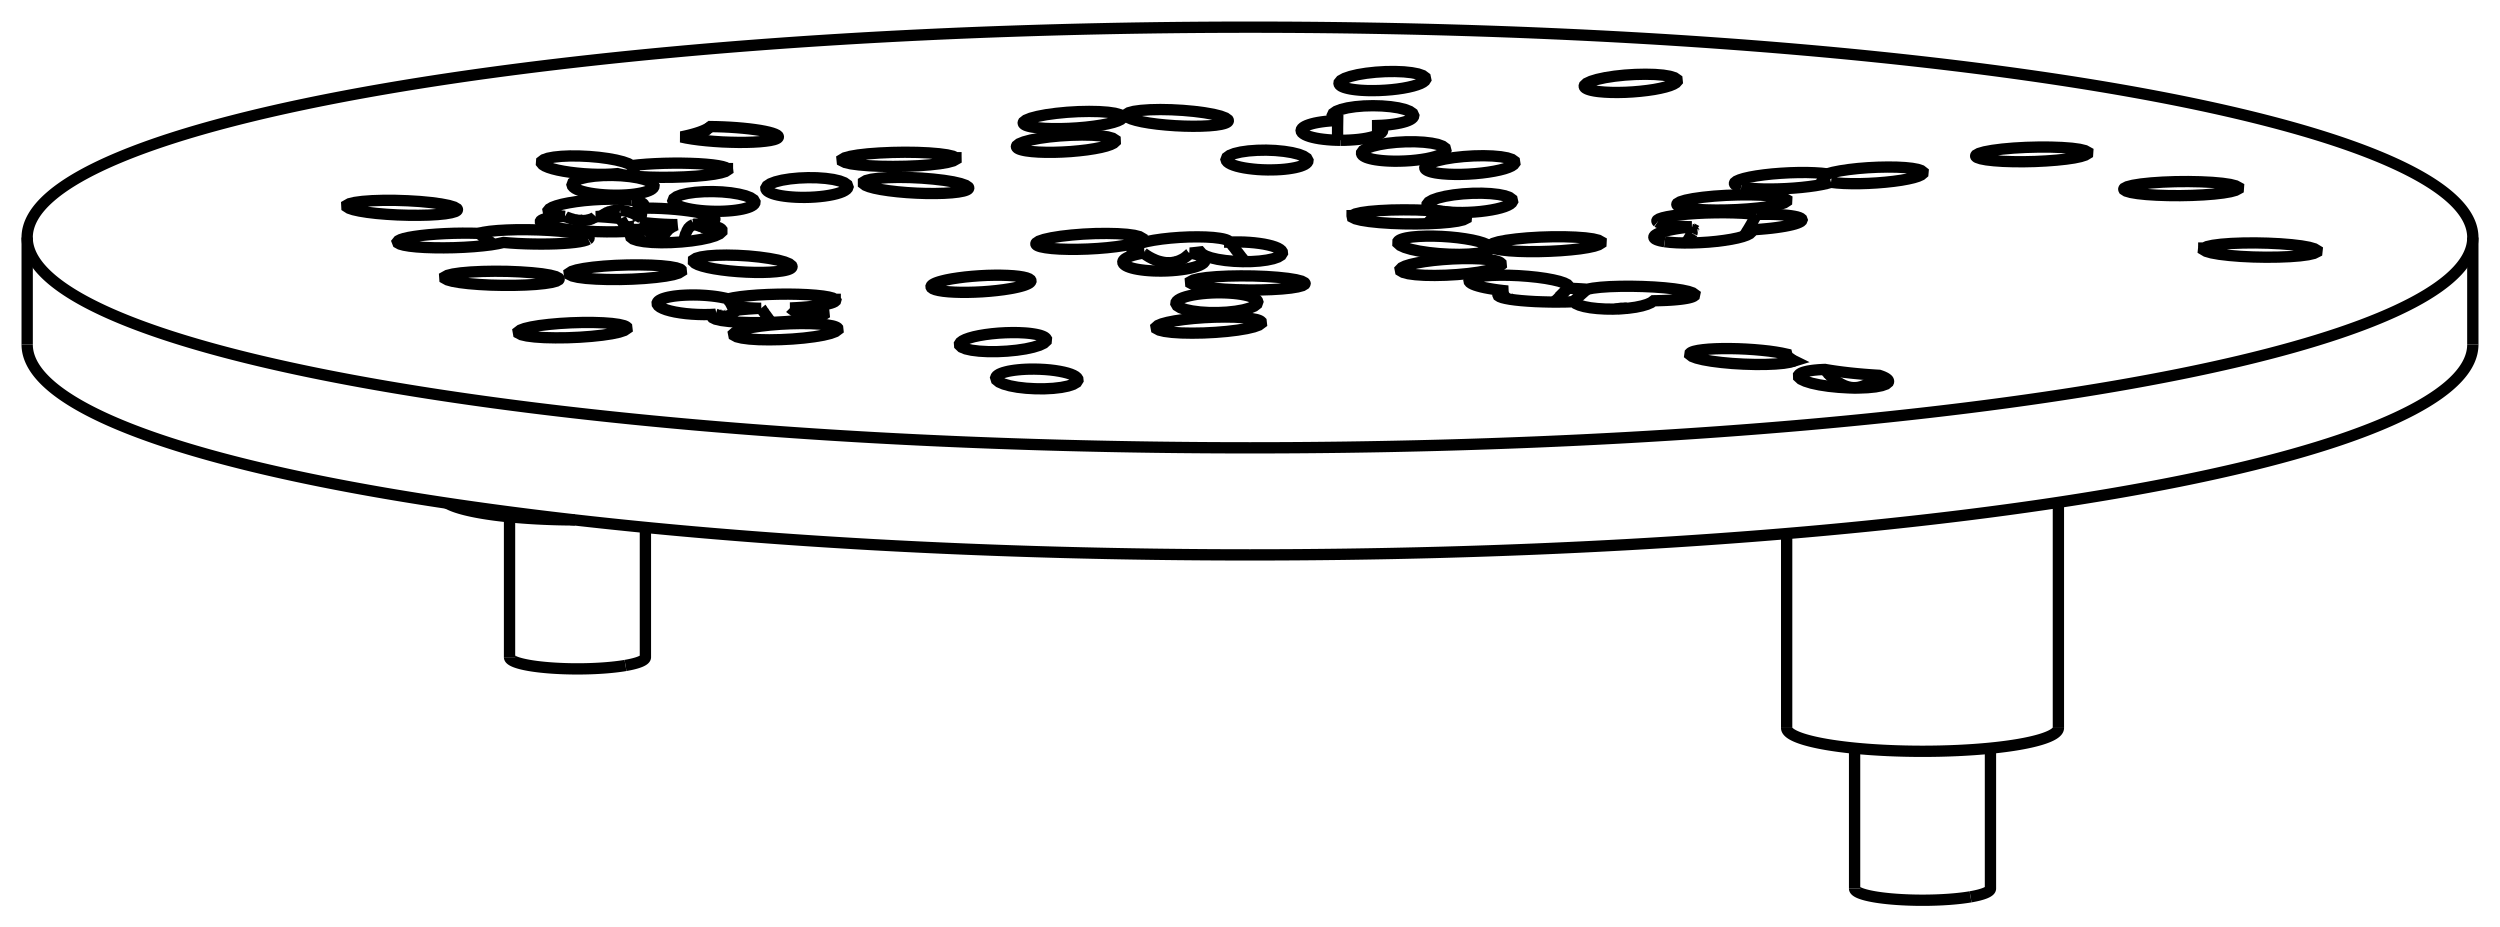 <svg version="1.1" xmlns="http://www.w3.org/2000/svg" viewBox="-46 -17.497 92 34.129" fill="none" stroke="black" stroke-width="0.6%" vector-effect="non-scaling-stroke">
    <path d="M -31.82 -14.23 A 45 7.74 360 0 1 45 -8.757 A 45 7.74 360 0 1 -45 -8.757 A 45 7.74 360 0 1 -31.82 -14.23 Z" />
    <path d="M -45 -4.817 A 45 7.74 180 0 0 45 -4.817" />
    <path d="M -8.119 -3.913 L -7.927 -3.914 L -7.733 -3.909 L -7.542 -3.899 L -7.355 -3.883 L -7.176 -3.861 L -7.009 -3.834 L -6.855 -3.803 L -6.717 -3.768 L -6.598 -3.729 L -6.498 -3.687 L -6.421 -3.643 L -6.368 -3.597 L -6.338 -3.551 L -6.333 -3.504 L -6.383 -3.425 L -6.507 -3.353 L -6.698 -3.29 L -6.947 -3.24 L -7.24 -3.206 L -7.564 -3.189 L -7.901 -3.191 L -8.236 -3.21 L -8.552 -3.246 L -8.831 -3.298 L -9.062 -3.363 L -9.231 -3.436 L -9.331 -3.516 L -9.356 -3.597 L -9.343 -3.632 L -9.317 -3.666 L -9.276 -3.698 L -9.223 -3.73 L -9.157 -3.759 L -9.078 -3.787 L -8.988 -3.812 L -8.888 -3.836 L -8.777 -3.856 L -8.658 -3.874 L -8.532 -3.888 L -8.399 -3.9 L -8.261 -3.908 L -8.119 -3.913 Z" />
    <path d="M -15.377 -5.508 L -15.355 -5.503 L -15.334 -5.497 L -15.314 -5.492 L -15.296 -5.486 L -15.278 -5.48 L -15.262 -5.474 L -15.247 -5.468 L -15.233 -5.462 L -15.22 -5.456 L -15.208 -5.449 L -15.198 -5.443 L -15.188 -5.436 L -15.18 -5.43 L -15.174 -5.423 L -15.167 -5.359 L -15.256 -5.293 L -15.437 -5.226 L -15.7 -5.162 L -16.033 -5.105 L -16.418 -5.057 L -16.837 -5.021 L -17.268 -4.999 L -17.69 -4.991 L -18.081 -4.998 L -18.422 -5.02 L -18.696 -5.056 L -18.889 -5.103 L -18.992 -5.16 L -19.003 -5.216 L -18.938 -5.274 L -18.799 -5.334 L -18.593 -5.392 L -18.327 -5.446 L -18.012 -5.494 L -17.66 -5.534 L -17.286 -5.564 L -16.903 -5.583 L -16.527 -5.591 L -16.174 -5.587 L -15.856 -5.572 L -15.587 -5.545 L -15.377 -5.508 Z" />
    <path d="M -8.291 -5.245 L -8.198 -5.238 L -8.109 -5.229 L -8.025 -5.218 L -7.946 -5.206 L -7.872 -5.193 L -7.804 -5.178 L -7.741 -5.163 L -7.685 -5.145 L -7.636 -5.127 L -7.593 -5.108 L -7.557 -5.088 L -7.529 -5.067 L -7.507 -5.045 L -7.493 -5.023 L -7.5 -4.946 L -7.586 -4.867 L -7.747 -4.791 L -7.976 -4.72 L -8.26 -4.658 L -8.586 -4.609 L -8.938 -4.575 L -9.296 -4.557 L -9.645 -4.557 L -9.966 -4.575 L -10.242 -4.609 L -10.461 -4.658 L -10.611 -4.72 L -10.685 -4.791 L -10.689 -4.844 L -10.654 -4.898 L -10.581 -4.953 L -10.472 -5.007 L -10.329 -5.058 L -10.156 -5.106 L -9.957 -5.148 L -9.736 -5.185 L -9.5 -5.215 L -9.254 -5.238 L -9.004 -5.252 L -8.756 -5.258 L -8.517 -5.256 L -8.291 -5.245 Z" />
    <path d="M 20.836 -3.882 L 20.857 -3.884 L 20.879 -3.886 L 20.901 -3.888 L 20.923 -3.89 L 20.946 -3.891 L 20.968 -3.893 L 20.991 -3.894 L 21.014 -3.895 L 21.038 -3.897 L 21.061 -3.898 L 21.085 -3.899 L 21.109 -3.9 L 21.133 -3.901 L 21.157 -3.902 A 5 0.86 180 0 0 23.155 -3.685 L 23.208 -3.667 L 23.257 -3.649 L 23.302 -3.631 L 23.342 -3.612 L 23.378 -3.594 L 23.41 -3.575 L 23.436 -3.556 L 23.458 -3.538 L 23.476 -3.519 L 23.488 -3.5 L 23.495 -3.482 L 23.498 -3.464 L 23.496 -3.446 L 23.488 -3.428 L 23.407 -3.361 L 23.247 -3.304 L 23.016 -3.259 L 22.726 -3.23 L 22.392 -3.217 L 22.03 -3.222 L 21.659 -3.244 L 21.296 -3.281 L 20.961 -3.332 L 20.67 -3.395 L 20.437 -3.467 L 20.275 -3.542 L 20.191 -3.619 L 20.189 -3.693 L 20.203 -3.711 L 20.221 -3.729 L 20.246 -3.746 L 20.275 -3.763 L 20.31 -3.779 L 20.35 -3.794 L 20.395 -3.808 L 20.445 -3.821 L 20.499 -3.834 L 20.558 -3.846 L 20.622 -3.856 L 20.689 -3.866 L 20.761 -3.875 L 20.836 -3.882 Z" />
    <path d="M 20.031 -4.215 L 19.875 -4.167 L 19.64 -4.128 L 19.337 -4.101 L 18.979 -4.086 L 18.583 -4.085 L 18.167 -4.097 L 17.751 -4.121 L 17.351 -4.158 L 16.988 -4.204 L 16.678 -4.258 L 16.435 -4.318 L 16.269 -4.38 L 16.189 -4.442 L 16.197 -4.501 L 16.203 -4.507 L 16.21 -4.512 L 16.217 -4.518 L 16.226 -4.523 L 16.235 -4.529 L 16.245 -4.534 L 16.256 -4.539 L 16.267 -4.544 L 16.28 -4.549 L 16.293 -4.554 L 16.308 -4.559 L 16.323 -4.564 L 16.339 -4.569 L 16.355 -4.573 L 16.497 -4.604 L 16.676 -4.629 L 16.888 -4.649 L 17.128 -4.662 L 17.392 -4.669 L 17.672 -4.669 L 17.963 -4.663 L 18.259 -4.65 L 18.551 -4.631 L 18.835 -4.606 L 19.102 -4.577 L 19.348 -4.542 L 19.567 -4.504 L 19.753 -4.463 A 5 0.86 180 0 0 19.849 -4.329 A 5 0.86 180 0 0 20.031 -4.215 Z" />
    <path d="M 0.228 -5.741 L 0.248 -5.736 L 0.266 -5.731 L 0.284 -5.725 L 0.3 -5.72 L 0.315 -5.715 L 0.33 -5.709 L 0.343 -5.704 L 0.356 -5.698 L 0.367 -5.692 L 0.378 -5.686 L 0.387 -5.68 L 0.396 -5.674 L 0.403 -5.668 L 0.409 -5.662 L 0.416 -5.599 L 0.326 -5.533 L 0.143 -5.467 L -0.122 -5.404 L -0.458 -5.348 L -0.847 -5.301 L -1.27 -5.266 L -1.705 -5.244 L -2.13 -5.237 L -2.525 -5.244 L -2.869 -5.266 L -3.146 -5.302 L -3.341 -5.349 L -3.445 -5.405 L -3.455 -5.461 L -3.388 -5.52 L -3.245 -5.58 L -3.033 -5.637 L -2.759 -5.691 L -2.436 -5.738 L -2.075 -5.777 L -1.692 -5.806 L -1.302 -5.824 L -0.921 -5.83 L -0.563 -5.825 L -0.245 -5.807 L 0.023 -5.779 L 0.228 -5.741 Z" />
    <path d="M -1.035 -6.721 L -0.885 -6.717 L -0.738 -6.709 L -0.596 -6.698 L -0.46 -6.683 L -0.332 -6.665 L -0.213 -6.643 L -0.105 -6.619 L -0.008 -6.592 L 0.076 -6.562 L 0.147 -6.53 L 0.204 -6.497 L 0.246 -6.462 L 0.273 -6.426 L 0.285 -6.39 L 0.256 -6.308 L 0.153 -6.229 L -0.019 -6.157 L -0.251 -6.094 L -0.532 -6.045 L -0.847 -6.011 L -1.181 -5.995 L -1.517 -5.997 L -1.838 -6.017 L -2.128 -6.055 L -2.373 -6.107 L -2.559 -6.172 L -2.679 -6.246 L -2.725 -6.326 L -2.719 -6.371 L -2.69 -6.415 L -2.638 -6.459 L -2.566 -6.501 L -2.473 -6.541 L -2.361 -6.578 L -2.232 -6.612 L -2.088 -6.642 L -1.93 -6.668 L -1.762 -6.689 L -1.586 -6.705 L -1.404 -6.716 L -1.22 -6.722 L -1.035 -6.721 Z" />
    <path d="M 8.399 -7.312 L 8.626 -7.342 L 8.898 -7.361 L 9.206 -7.37 L 9.539 -7.367 L 9.885 -7.353 L 10.231 -7.328 L 10.565 -7.294 L 10.876 -7.251 L 11.151 -7.2 L 11.382 -7.145 L 11.56 -7.086 L 11.678 -7.027 L 11.733 -6.968 L 11.722 -6.912 L 11.721 -6.911 L 11.719 -6.909 L 11.718 -6.907 L 11.716 -6.906 L 11.715 -6.904 L 11.713 -6.903 L 11.711 -6.901 L 11.71 -6.899 L 11.708 -6.898 L 11.706 -6.896 L 11.704 -6.895 L 11.702 -6.893 L 11.7 -6.892 L 11.698 -6.89 L 11.751 -6.888 L 11.805 -6.887 L 11.858 -6.885 L 11.91 -6.883 L 11.962 -6.88 L 12.014 -6.878 L 12.065 -6.875 L 12.115 -6.872 L 12.165 -6.87 L 12.215 -6.866 L 12.263 -6.863 L 12.311 -6.86 L 12.358 -6.856 L 12.405 -6.853 L 12.62 -6.893 L 12.903 -6.926 L 13.242 -6.949 L 13.625 -6.961 L 14.034 -6.963 L 14.453 -6.954 L 14.866 -6.935 L 15.256 -6.906 L 15.606 -6.868 L 15.902 -6.823 L 16.133 -6.773 L 16.288 -6.72 L 16.363 -6.666 L 16.352 -6.613 L 16.323 -6.592 L 16.28 -6.572 L 16.223 -6.553 L 16.152 -6.534 L 16.068 -6.517 L 15.972 -6.501 L 15.864 -6.486 L 15.745 -6.473 L 15.615 -6.461 L 15.477 -6.451 L 15.33 -6.443 L 15.176 -6.437 L 15.016 -6.432 L 14.85 -6.429 L 14.759 -6.36 L 14.615 -6.297 L 14.424 -6.24 L 14.194 -6.192 L 13.933 -6.156 L 13.651 -6.132 L 13.358 -6.121 L 13.067 -6.125 L 12.787 -6.142 L 12.53 -6.171 L 12.305 -6.213 L 12.121 -6.265 L 11.985 -6.326 L 11.901 -6.392 L 11.622 -6.384 L 11.336 -6.381 L 11.048 -6.382 L 10.764 -6.389 L 10.488 -6.399 L 10.227 -6.415 L 9.984 -6.434 L 9.765 -6.457 L 9.573 -6.483 L 9.411 -6.513 L 9.284 -6.544 L 9.192 -6.578 L 9.139 -6.612 L 9.124 -6.647 L 9.124 -6.649 L 9.125 -6.651 L 9.125 -6.653 L 9.126 -6.655 L 9.127 -6.657 L 9.128 -6.659 L 9.129 -6.661 L 9.13 -6.663 L 9.131 -6.665 L 9.133 -6.667 L 9.134 -6.669 L 9.136 -6.671 L 9.138 -6.673 L 9.14 -6.675 L 9.15 -6.683 L 9.162 -6.692 L 9.177 -6.7 L 9.194 -6.709 L 9.213 -6.717 L 9.235 -6.725 L 9.259 -6.734 L 9.286 -6.742 L 9.314 -6.75 L 9.345 -6.757 L 9.378 -6.765 L 9.413 -6.773 L 9.45 -6.78 L 9.489 -6.787 L 9.304 -6.806 L 9.125 -6.828 L 8.954 -6.853 L 8.794 -6.88 L 8.646 -6.908 L 8.512 -6.938 L 8.393 -6.97 L 8.291 -7.002 L 8.207 -7.035 L 8.141 -7.069 L 8.095 -7.102 L 8.069 -7.134 L 8.063 -7.166 L 8.077 -7.196 L 8.086 -7.206 L 8.098 -7.216 L 8.111 -7.225 L 8.127 -7.234 L 8.145 -7.243 L 8.165 -7.252 L 8.187 -7.26 L 8.212 -7.269 L 8.238 -7.277 L 8.266 -7.284 L 8.297 -7.292 L 8.329 -7.299 L 8.363 -7.306 L 8.399 -7.312 Z" />
    <path d="M 2.015 -7.037 L 1.929 -6.985 L 1.754 -6.938 L 1.499 -6.896 L 1.176 -6.863 L 0.797 -6.84 L 0.38 -6.827 L -0.058 -6.826 L -0.497 -6.836 L -0.918 -6.856 L -1.303 -6.887 L -1.635 -6.926 L -1.9 -6.973 L -2.085 -7.024 L -2.184 -7.077 L -2.189 -7.136 L -2.088 -7.191 L -1.886 -7.241 L -1.595 -7.284 L -1.228 -7.316 L -0.804 -7.337 L -0.343 -7.345 L 0.129 -7.341 L 0.592 -7.323 L 1.02 -7.293 L 1.392 -7.253 L 1.69 -7.205 L 1.899 -7.151 L 2.009 -7.093 L 2.013 -7.089 L 2.016 -7.085 L 2.019 -7.081 L 2.021 -7.077 L 2.022 -7.073 L 2.024 -7.069 L 2.024 -7.065 L 2.025 -7.061 L 2.024 -7.057 L 2.023 -7.053 L 2.022 -7.049 L 2.02 -7.045 L 2.018 -7.041 L 2.015 -7.037 Z" />
    <path d="M -0.603 -8.592 L -0.41 -8.593 L -0.216 -8.589 L -0.023 -8.578 L 0.164 -8.562 L 0.344 -8.54 L 0.512 -8.514 L 0.667 -8.482 L 0.806 -8.447 L 0.926 -8.408 L 1.026 -8.366 L 1.103 -8.321 L 1.157 -8.275 L 1.187 -8.229 L 1.192 -8.182 L 1.145 -8.107 L 1.031 -8.037 L 0.855 -7.976 L 0.625 -7.927 L 0.353 -7.891 L 0.049 -7.871 L -0.271 -7.868 L -0.594 -7.881 L -0.904 -7.91 L -1.187 -7.953 L -1.431 -8.009 L -1.624 -8.076 L -1.758 -8.149 L -1.825 -8.226 L -1.852 -8.223 L -1.878 -8.219 L -1.904 -8.216 L -1.931 -8.213 L -1.957 -8.21 L -1.984 -8.207 L -2.011 -8.204 L -2.038 -8.201 L -2.066 -8.198 L -2.093 -8.195 L -2.121 -8.192 L -2.148 -8.189 L -2.176 -8.187 L -2.204 -8.184 L -2.13 -8.17 L -2.062 -8.155 L -1.997 -8.139 L -1.938 -8.121 L -1.884 -8.103 L -1.835 -8.084 L -1.791 -8.064 L -1.754 -8.043 L -1.722 -8.021 L -1.697 -7.999 L -1.677 -7.977 L -1.664 -7.954 L -1.657 -7.931 L -1.656 -7.907 L -1.673 -7.863 L -1.711 -7.818 L -1.772 -7.775 L -1.854 -7.733 L -1.956 -7.694 L -2.076 -7.658 L -2.212 -7.624 L -2.363 -7.595 L -2.527 -7.571 L -2.699 -7.551 L -2.879 -7.536 L -3.063 -7.526 L -3.249 -7.522 L -3.434 -7.523 L -3.583 -7.528 L -3.728 -7.537 L -3.867 -7.549 L -3.999 -7.565 L -4.123 -7.584 L -4.237 -7.606 L -4.339 -7.631 L -4.43 -7.659 L -4.508 -7.689 L -4.572 -7.721 L -4.621 -7.755 L -4.656 -7.79 L -4.675 -7.826 L -4.679 -7.863 L -4.672 -7.889 L -4.657 -7.916 L -4.634 -7.942 L -4.604 -7.968 L -4.565 -7.993 L -4.52 -8.018 L -4.467 -8.043 L -4.407 -8.066 L -4.341 -8.089 L -4.268 -8.11 L -4.19 -8.13 L -4.106 -8.149 L -4.017 -8.167 L -3.923 -8.183 L -3.971 -8.19 L -4.017 -8.197 L -4.06 -8.205 L -4.1 -8.213 L -4.138 -8.222 L -4.173 -8.231 L -4.205 -8.241 L -4.234 -8.25 L -4.261 -8.261 L -4.284 -8.271 L -4.304 -8.282 L -4.321 -8.294 L -4.335 -8.305 L -4.346 -8.317 L -4.357 -8.373 L -4.305 -8.431 L -4.193 -8.491 L -4.024 -8.55 L -3.804 -8.605 L -3.541 -8.656 L -3.243 -8.7 L -2.922 -8.735 L -2.588 -8.761 L -2.252 -8.777 L -1.927 -8.781 L -1.624 -8.775 L -1.352 -8.758 L -1.123 -8.73 L -1.081 -8.723 L -1.042 -8.716 L -1.005 -8.709 L -0.97 -8.701 L -0.938 -8.692 L -0.908 -8.684 L -0.88 -8.675 L -0.855 -8.665 L -0.833 -8.656 L -0.812 -8.646 L -0.795 -8.636 L -0.78 -8.626 L -0.767 -8.615 L -0.757 -8.604 L -0.756 -8.603 L -0.755 -8.602 L -0.754 -8.6 L -0.754 -8.599 L -0.753 -8.598 L -0.752 -8.597 L -0.751 -8.595 L -0.751 -8.594 L -0.75 -8.593 L -0.749 -8.592 L -0.749 -8.591 L -0.748 -8.589 L -0.747 -8.588 L -0.747 -8.587 L -0.737 -8.587 L -0.727 -8.588 L -0.716 -8.588 L -0.706 -8.589 L -0.696 -8.589 L -0.685 -8.589 L -0.675 -8.59 L -0.665 -8.59 L -0.655 -8.59 L -0.644 -8.591 L -0.634 -8.591 L -0.623 -8.591 L -0.613 -8.592 L -0.603 -8.592 Z" />
    <path d="M 8.954 -7.917 L 8.986 -7.911 L 9.016 -7.904 L 9.044 -7.898 L 9.07 -7.891 L 9.095 -7.884 L 9.118 -7.876 L 9.14 -7.869 L 9.159 -7.861 L 9.177 -7.853 L 9.193 -7.845 L 9.207 -7.837 L 9.219 -7.828 L 9.229 -7.819 L 9.238 -7.811 L 9.244 -7.745 L 9.157 -7.676 L 8.982 -7.607 L 8.726 -7.541 L 8.404 -7.481 L 8.031 -7.431 L 7.625 -7.393 L 7.208 -7.369 L 6.799 -7.36 L 6.421 -7.366 L 6.09 -7.388 L 5.825 -7.424 L 5.639 -7.473 L 5.54 -7.531 L 5.529 -7.587 L 5.586 -7.646 L 5.711 -7.706 L 5.897 -7.764 L 6.138 -7.819 L 6.426 -7.869 L 6.749 -7.911 L 7.095 -7.944 L 7.453 -7.968 L 7.808 -7.98 L 8.148 -7.981 L 8.459 -7.971 L 8.732 -7.949 L 8.954 -7.917 Z" />
    <path d="M -23.043 -5.515 L -23.032 -5.511 L -23.022 -5.508 L -23.012 -5.504 L -23.003 -5.5 L -22.994 -5.496 L -22.986 -5.492 L -22.978 -5.489 L -22.971 -5.485 L -22.964 -5.481 L -22.958 -5.477 L -22.952 -5.473 L -22.946 -5.469 L -22.942 -5.464 L -22.937 -5.46 L -22.93 -5.399 L -23.023 -5.336 L -23.212 -5.273 L -23.487 -5.214 L -23.834 -5.162 L -24.235 -5.119 L -24.672 -5.087 L -25.121 -5.068 L -25.56 -5.064 L -25.968 -5.073 L -26.324 -5.097 L -26.609 -5.133 L -26.81 -5.179 L -26.917 -5.235 L -26.927 -5.291 L -26.85 -5.35 L -26.69 -5.409 L -26.453 -5.465 L -26.151 -5.516 L -25.796 -5.559 L -25.402 -5.594 L -24.989 -5.618 L -24.572 -5.63 L -24.171 -5.63 L -23.803 -5.618 L -23.484 -5.594 L -23.227 -5.559 L -23.043 -5.515 Z" />
    <path d="M -25.435 -7.202 L -25.526 -7.15 L -25.703 -7.103 L -25.96 -7.063 L -26.285 -7.03 L -26.663 -7.008 L -27.08 -6.996 L -27.516 -6.996 L -27.952 -7.006 L -28.371 -7.028 L -28.753 -7.059 L -29.083 -7.099 L -29.346 -7.145 L -29.53 -7.196 L -29.628 -7.25 L -29.632 -7.308 L -29.531 -7.364 L -29.33 -7.414 L -29.039 -7.456 L -28.672 -7.488 L -28.248 -7.508 L -27.789 -7.516 L -27.316 -7.511 L -26.855 -7.492 L -26.427 -7.462 L -26.055 -7.422 L -25.757 -7.373 L -25.548 -7.318 L -25.439 -7.26 L -25.435 -7.256 L -25.432 -7.252 L -25.429 -7.248 L -25.427 -7.243 L -25.425 -7.239 L -25.424 -7.235 L -25.424 -7.231 L -25.424 -7.227 L -25.424 -7.223 L -25.425 -7.218 L -25.427 -7.214 L -25.429 -7.21 L -25.432 -7.206 L -25.435 -7.202 Z" />
    <path d="M -15.723 -6.015 L -15.719 -6.013 L -15.715 -6.011 L -15.712 -6.009 L -15.708 -6.007 L -15.705 -6.005 L -15.702 -6.003 L -15.698 -6.001 L -15.695 -5.999 L -15.693 -5.997 L -15.69 -5.995 L -15.687 -5.993 L -15.685 -5.991 L -15.683 -5.989 L -15.68 -5.987 L -15.674 -5.928 L -15.77 -5.867 L -15.965 -5.808 L -16.248 -5.753 L -16.605 -5.705 L -17.019 -5.667 L -17.468 -5.64 L -17.93 -5.626 L -18.382 -5.626 L -18.801 -5.639 L -19.167 -5.666 L -19.46 -5.703 L -19.666 -5.751 L -19.776 -5.805 L -19.783 -5.814 L -19.789 -5.823 L -19.791 -5.832 L -19.792 -5.841 L -19.79 -5.85 L -19.785 -5.86 L -19.778 -5.869 L -19.769 -5.878 L -19.757 -5.887 L -19.743 -5.897 L -19.727 -5.906 L -19.708 -5.915 L -19.687 -5.925 L -19.663 -5.934 L -19.874 -5.923 L -20.093 -5.92 L -20.316 -5.925 L -20.539 -5.937 L -20.756 -5.956 L -20.964 -5.983 L -21.156 -6.015 L -21.331 -6.054 L -21.483 -6.097 L -21.609 -6.145 L -21.707 -6.195 L -21.775 -6.247 L -21.811 -6.3 L -21.815 -6.352 L -21.801 -6.383 L -21.776 -6.413 L -21.739 -6.442 L -21.691 -6.469 L -21.633 -6.496 L -21.564 -6.52 L -21.485 -6.543 L -21.397 -6.564 L -21.3 -6.582 L -21.196 -6.599 L -21.085 -6.612 L -20.967 -6.624 L -20.845 -6.632 L -20.718 -6.638 L -20.605 -6.641 L -20.49 -6.642 L -20.373 -6.641 L -20.257 -6.638 L -20.14 -6.632 L -20.024 -6.625 L -19.91 -6.615 L -19.798 -6.604 L -19.689 -6.591 L -19.584 -6.576 L -19.482 -6.559 L -19.385 -6.54 L -19.293 -6.521 L -19.208 -6.499 L -19.004 -6.542 L -18.747 -6.581 L -18.444 -6.614 L -18.107 -6.641 L -17.744 -6.66 L -17.369 -6.671 L -16.993 -6.674 L -16.628 -6.668 L -16.287 -6.654 L -15.979 -6.632 L -15.716 -6.603 L -15.505 -6.568 L -15.354 -6.528 L -15.267 -6.484 L -15.266 -6.483 L -15.266 -6.483 L -15.265 -6.483 L -15.265 -6.482 L -15.265 -6.482 L -15.264 -6.482 L -15.264 -6.481 L -15.264 -6.481 L -15.263 -6.481 L -15.263 -6.481 L -15.262 -6.48 L -15.262 -6.48 L -15.262 -6.48 L -15.261 -6.479 L -15.245 -6.452 L -15.253 -6.424 L -15.285 -6.396 L -15.34 -6.368 L -15.418 -6.34 L -15.517 -6.314 L -15.638 -6.288 L -15.778 -6.264 L -15.936 -6.242 L -16.11 -6.221 L -16.297 -6.203 L -16.497 -6.187 L -16.707 -6.174 L -16.923 -6.163 L -16.799 -6.159 L -16.678 -6.154 L -16.563 -6.148 L -16.452 -6.14 L -16.347 -6.132 L -16.248 -6.122 L -16.156 -6.112 L -16.071 -6.101 L -15.993 -6.088 L -15.922 -6.075 L -15.86 -6.061 L -15.806 -6.046 L -15.76 -6.031 L -15.723 -6.015 Z" />
    <path d="M -17.22 -7.525 L -17.427 -7.499 L -17.67 -7.481 L -17.942 -7.472 L -18.236 -7.473 L -18.542 -7.483 L -18.852 -7.502 L -19.157 -7.529 L -19.448 -7.564 L -19.716 -7.605 L -19.954 -7.652 L -20.154 -7.703 L -20.312 -7.756 L -20.422 -7.811 L -20.48 -7.865 L -20.478 -7.932 L -20.384 -7.992 L -20.205 -8.042 L -19.949 -8.08 L -19.629 -8.103 L -19.262 -8.11 L -18.864 -8.101 L -18.457 -8.077 L -18.061 -8.038 L -17.695 -7.987 L -17.378 -7.927 L -17.127 -7.859 L -16.953 -7.788 L -16.865 -7.717 L -16.857 -7.7 L -16.854 -7.684 L -16.857 -7.668 L -16.865 -7.652 L -16.878 -7.637 L -16.897 -7.622 L -16.92 -7.608 L -16.949 -7.594 L -16.982 -7.581 L -17.02 -7.568 L -17.063 -7.557 L -17.111 -7.545 L -17.163 -7.535 L -17.22 -7.525 Z" />
    <path d="M -20.97 -7.592 L -20.967 -7.59 L -20.964 -7.588 L -20.961 -7.587 L -20.958 -7.585 L -20.955 -7.583 L -20.952 -7.581 L -20.95 -7.58 L -20.947 -7.578 L -20.945 -7.576 L -20.943 -7.574 L -20.94 -7.573 L -20.938 -7.571 L -20.936 -7.569 L -20.934 -7.567 L -20.928 -7.508 L -21.025 -7.448 L -21.22 -7.389 L -21.504 -7.335 L -21.862 -7.288 L -22.277 -7.25 L -22.728 -7.224 L -23.192 -7.211 L -23.645 -7.212 L -24.066 -7.226 L -24.432 -7.252 L -24.726 -7.29 L -24.933 -7.338 L -25.043 -7.392 L -25.051 -7.449 L -24.961 -7.508 L -24.779 -7.565 L -24.513 -7.618 L -24.175 -7.665 L -23.781 -7.703 L -23.35 -7.731 L -22.902 -7.746 L -22.457 -7.749 L -22.038 -7.74 L -21.664 -7.718 L -21.352 -7.685 L -21.117 -7.642 L -20.97 -7.592 Z" />
    <path d="M -24.353 -8.695 L -24.421 -8.661 L -24.526 -8.63 L -24.668 -8.601 L -24.843 -8.576 L -25.047 -8.555 L -25.278 -8.538 L -25.53 -8.525 L -25.799 -8.518 L -26.08 -8.515 L -26.367 -8.518 L -26.655 -8.525 L -26.939 -8.537 L -27.212 -8.554 L -27.47 -8.575 L -27.672 -8.53 L -27.926 -8.487 L -28.226 -8.451 L -28.562 -8.42 L -28.922 -8.397 L -29.294 -8.382 L -29.667 -8.376 L -30.028 -8.379 L -30.366 -8.39 L -30.669 -8.41 L -30.927 -8.438 L -31.132 -8.473 L -31.277 -8.513 L -31.357 -8.557 L -31.373 -8.598 L -31.34 -8.639 L -31.258 -8.681 L -31.13 -8.722 L -30.958 -8.761 L -30.747 -8.797 L -30.502 -8.83 L -30.229 -8.859 L -29.933 -8.882 L -29.623 -8.9 L -29.305 -8.912 L -28.988 -8.917 L -28.677 -8.916 L -28.382 -8.909 C -28.36 -8.89 -28.34 -8.87 -28.315 -8.858 C -28.29 -8.84 -28.27 -8.82 -28.247 -8.807 C -28.22 -8.79 -28.2 -8.77 -28.179 -8.756 C -28.16 -8.74 -28.13 -8.72 -28.11 -8.705 C -28.09 -8.69 -28.06 -8.67 -28.041 -8.655 C -28.02 -8.64 -27.99 -8.62 -27.971 -8.604 C -27.95 -8.59 -27.92 -8.57 -27.9 -8.553 C -27.88 -8.54 -27.85 -8.52 -27.828 -8.502" />
    <path d="M -28.382 -8.909 L -28.211 -8.95 L -27.975 -8.986 L -27.682 -9.014 L -27.343 -9.033 L -26.97 -9.044 L -26.577 -9.044 L -26.178 -9.035 L -25.788 -9.017 L -25.42 -8.99 L -25.089 -8.956 L -24.806 -8.915 L -24.582 -8.869 L -24.424 -8.82 L -24.338 -8.77 L -24.334 -8.764 L -24.33 -8.759 L -24.327 -8.753 L -24.325 -8.748 L -24.324 -8.743 L -24.323 -8.737 L -24.324 -8.732 L -24.325 -8.726 L -24.328 -8.721 L -24.331 -8.716 L -24.335 -8.71 L -24.34 -8.705 L -24.346 -8.7 L -24.353 -8.695" />
    <path d="M -29.249 -9.709 L -29.399 -9.666 L -29.617 -9.629 L -29.896 -9.601 L -30.225 -9.582 L -30.591 -9.574 L -30.981 -9.576 L -31.379 -9.588 L -31.771 -9.611 L -32.141 -9.642 L -32.476 -9.682 L -32.762 -9.728 L -32.989 -9.778 L -33.149 -9.831 L -33.234 -9.885 L -33.237 -9.945 L -33.138 -10.001 L -32.942 -10.048 L -32.659 -10.086 L -32.304 -10.112 L -31.893 -10.125 L -31.448 -10.124 L -30.991 -10.109 L -30.545 -10.082 L -30.132 -10.042 L -29.772 -9.993 L -29.485 -9.937 L -29.285 -9.877 L -29.18 -9.815 L -29.174 -9.807 L -29.17 -9.799 L -29.167 -9.791 L -29.166 -9.783 L -29.167 -9.775 L -29.169 -9.768 L -29.173 -9.76 L -29.179 -9.753 L -29.186 -9.745 L -29.196 -9.738 L -29.207 -9.731 L -29.219 -9.723 L -29.233 -9.716 L -29.249 -9.709 Z" />
    <path d="M -10.96 -7.237 L -10.729 -7.272 L -10.479 -7.304 L -10.218 -7.329 L -9.949 -7.349 L -9.679 -7.363 L -9.414 -7.369 L -9.16 -7.369 L -8.921 -7.362 L -8.704 -7.349 L -8.512 -7.329 L -8.35 -7.303 L -8.222 -7.272 L -8.131 -7.236 L -8.077 -7.196 L -8.065 -7.174 L -8.063 -7.151 L -8.073 -7.128 L -8.093 -7.104 L -8.124 -7.079 L -8.166 -7.055 L -8.218 -7.031 L -8.28 -7.006 L -8.352 -6.982 L -8.433 -6.959 L -8.523 -6.936 L -8.621 -6.914 L -8.726 -6.892 L -8.839 -6.872 L -9.07 -6.836 L -9.32 -6.805 L -9.581 -6.779 L -9.85 -6.759 L -10.12 -6.746 L -10.385 -6.739 L -10.639 -6.739 L -10.878 -6.746 L -11.095 -6.759 L -11.287 -6.779 L -11.449 -6.805 L -11.577 -6.836 L -11.668 -6.872 L -11.722 -6.912 L -11.734 -6.934 L -11.736 -6.957 L -11.726 -6.981 L -11.706 -7.005 L -11.675 -7.029 L -11.633 -7.053 L -11.581 -7.078 L -11.519 -7.102 L -11.447 -7.126 L -11.366 -7.149 L -11.276 -7.172 L -11.178 -7.195 L -11.073 -7.216 L -10.96 -7.237 Z" />
    <path d="M -22.752 -10.125 L -22.703 -10.118 L -22.655 -10.11 L -22.61 -10.102 L -22.568 -10.093 L -22.529 -10.084 L -22.493 -10.074 L -22.46 -10.064 L -22.43 -10.053 L -22.403 -10.042 L -22.379 -10.031 L -22.358 -10.019 L -22.34 -10.007 L -22.326 -9.995 L -22.315 -9.982 L -22.309 -9.972 L -22.305 -9.963 L -22.302 -9.953 L -22.302 -9.942 L -22.303 -9.932 L -22.307 -9.922 L -22.312 -9.911 L -22.319 -9.901 L -22.328 -9.89 L -22.339 -9.88 L -22.352 -9.869 L -22.367 -9.858 L -22.383 -9.847 L -22.401 -9.837 L -22.161 -9.838 L -21.91 -9.834 L -21.654 -9.825 L -21.396 -9.81 L -21.143 -9.79 L -20.897 -9.765 L -20.665 -9.736 L -20.449 -9.704 L -20.255 -9.668 L -20.085 -9.63 L -19.942 -9.591 L -19.83 -9.55 L -19.75 -9.509 L -19.704 -9.468 L -19.697 -9.455 L -19.693 -9.442 L -19.693 -9.429 L -19.697 -9.417 L -19.704 -9.404 L -19.715 -9.392 L -19.73 -9.38 L -19.749 -9.369 L -19.772 -9.358 L -19.798 -9.347 L -19.827 -9.336 L -19.86 -9.326 L -19.897 -9.317 L -19.937 -9.307 L -19.967 -9.301 L -19.998 -9.295 L -20.031 -9.29 L -20.066 -9.284 L -20.102 -9.279 L -20.139 -9.274 L -20.178 -9.269 L -20.219 -9.265 L -20.26 -9.26 L -20.303 -9.256 L -20.347 -9.253 L -20.393 -9.249 L -20.44 -9.246 L -20.487 -9.243 L -20.451 -9.243 L -20.416 -9.242 L -20.381 -9.241 L -20.346 -9.239 L -20.312 -9.238 L -20.278 -9.236 L -20.244 -9.235 L -20.211 -9.233 L -20.179 -9.231 L -20.147 -9.228 L -20.115 -9.226 L -20.084 -9.223 L -20.054 -9.221 L -20.024 -9.218 L -19.956 -9.21 L -19.891 -9.201 L -19.83 -9.192 L -19.773 -9.182 L -19.719 -9.171 L -19.67 -9.159 L -19.625 -9.147 L -19.584 -9.133 L -19.548 -9.119 L -19.516 -9.105 L -19.489 -9.09 L -19.466 -9.074 L -19.449 -9.058 L -19.436 -9.041 L -19.436 -8.969 L -19.519 -8.893 L -19.683 -8.817 L -19.918 -8.746 L -20.212 -8.683 L -20.552 -8.631 L -20.92 -8.593 L -21.298 -8.57 L -21.666 -8.564 L -22.006 -8.575 L -22.301 -8.603 L -22.537 -8.646 L -22.701 -8.701 L -22.785 -8.767 L -22.796 -8.806 L -22.782 -8.846 L -22.743 -8.887 L -22.679 -8.929 L -22.593 -8.97 L -22.485 -9.01 L -22.356 -9.048 L -22.209 -9.085 L -22.045 -9.118 L -21.868 -9.149 L -21.68 -9.176 L -21.483 -9.199 L -21.28 -9.217 L -21.075 -9.231 C -21.08 -9.23 -21.09 -9.22 -21.104 -9.221 C -21.11 -9.22 -21.12 -9.21 -21.133 -9.211 C -21.14 -9.21 -21.15 -9.2 -21.161 -9.199 C -21.17 -9.2 -21.18 -9.19 -21.189 -9.186 C -21.2 -9.18 -21.21 -9.18 -21.217 -9.173 C -21.23 -9.17 -21.23 -9.16 -21.244 -9.158 C -21.25 -9.15 -21.26 -9.15 -21.271 -9.142 C -21.28 -9.14 -21.29 -9.13 -21.297 -9.125 C -21.31 -9.12 -21.32 -9.11 -21.324 -9.106 C -21.33 -9.1 -21.34 -9.09 -21.35 -9.086 C -21.36 -9.08 -21.37 -9.07 -21.376 -9.065 C -21.38 -9.06 -21.39 -9.05 -21.4 -9.043 C -21.41 -9.04 -21.42 -9.03 -21.423 -9.02 C -21.43 -9.01 -21.44 -9 -21.446 -8.996 C -21.45 -8.99 -21.46 -8.98 -21.467 -8.972 C -21.47 -8.96 -21.48 -8.96 -21.487 -8.947 C -21.49 -8.94 -21.5 -8.93 -21.507 -8.922 C -21.51 -8.91 -21.52 -8.9 -21.525 -8.896 C -21.53 -8.89 -21.54 -8.88 -21.543 -8.869 C -21.55 -8.86 -21.55 -8.85 -21.56 -8.842 C -21.57 -8.83 -21.57 -8.82 -21.575 -8.815 C -21.58 -8.81 -21.59 -8.8 -21.59 -8.787 C -21.59 -8.78 -21.6 -8.77 -21.604 -8.76 C -21.61 -8.75 -21.61 -8.74 -21.617 -8.732 C -21.62 -8.72 -21.63 -8.7 -21.634 -8.69 C -21.64 -8.68 -21.65 -8.66 -21.65 -8.649 C -21.66 -8.63 -21.66 -8.62 -21.665 -8.607 C -21.67 -8.59 -21.67 -8.58 -21.678 -8.564" />
    <path d="M -25.211 -9.533 L -25.281 -9.54 L -25.347 -9.548 L -25.41 -9.556 L -25.468 -9.565 L -25.523 -9.575 L -25.574 -9.586 L -25.62 -9.598 L -25.662 -9.61 L -25.7 -9.623 L -25.733 -9.636 L -25.761 -9.65 L -25.785 -9.665 L -25.804 -9.68 L -25.818 -9.695 L -25.828 -9.75 L -25.78 -9.809 L -25.677 -9.868 L -25.521 -9.926 L -25.317 -9.982 L -25.073 -10.032 L -24.796 -10.077 L -24.495 -10.114 L -24.18 -10.141 L -23.862 -10.159 L -23.55 -10.166 L -23.254 -10.163 L -22.986 -10.149 L -22.752 -10.125" />
    <path d="M -22.317 -9.066 L -22.493 -9.028 L -22.726 -8.998 L -23.009 -8.977 L -23.331 -8.966 L -23.682 -8.965 L -24.048 -8.973 L -24.418 -8.992 L -24.777 -9.02 L -25.115 -9.056 L -25.418 -9.099 L -25.676 -9.147 L -25.88 -9.2 L -26.023 -9.254 L -26.1 -9.308 L -26.111 -9.33 L -26.111 -9.352 L -26.098 -9.374 L -26.073 -9.394 L -26.035 -9.414 L -25.985 -9.433 L -25.924 -9.45 L -25.852 -9.466 L -25.769 -9.481 L -25.675 -9.495 L -25.572 -9.507 L -25.46 -9.517 L -25.339 -9.526 L -25.211 -9.533" />
    <path d="M -22.431 -9.319 L -22.402 -9.311 L -22.375 -9.303 L -22.349 -9.294 L -22.325 -9.286 L -22.303 -9.277 L -22.282 -9.268 L -22.262 -9.26 L -22.245 -9.251 L -22.229 -9.243 L -22.214 -9.234 L -22.201 -9.226 L -22.19 -9.217 L -22.181 -9.209 L -22.174 -9.2 L -22.166 -9.19 L -22.162 -9.179 L -22.16 -9.169 L -22.161 -9.159 L -22.165 -9.149 L -22.171 -9.139 L -22.18 -9.129 L -22.192 -9.12 L -22.206 -9.11 L -22.223 -9.101 L -22.243 -9.092 L -22.265 -9.083 L -22.29 -9.075 L -22.317 -9.066" />
    <path d="M -21.075 -9.231 L -21.171 -9.232 L -21.269 -9.234 L -21.367 -9.237 L -21.466 -9.241 L -21.566 -9.245 L -21.665 -9.251 L -21.764 -9.257 L -21.863 -9.264 L -21.961 -9.271 L -22.058 -9.28 L -22.154 -9.289 L -22.248 -9.298 L -22.341 -9.308 L -22.431 -9.319" />
    <path d="M -19.493 -9.721 L -19.675 -9.72 L -19.859 -9.725 L -20.04 -9.735 L -20.217 -9.75 L -20.387 -9.77 L -20.547 -9.795 L -20.695 -9.824 L -20.828 -9.856 L -20.946 -9.893 L -21.045 -9.932 L -21.125 -9.973 L -21.184 -10.016 L -21.221 -10.06 L -21.237 -10.104 L -21.206 -10.184 L -21.102 -10.259 L -20.929 -10.326 L -20.696 -10.38 L -20.414 -10.42 L -20.097 -10.442 L -19.763 -10.447 L -19.426 -10.434 L -19.105 -10.403 L -18.814 -10.355 L -18.57 -10.295 L -18.384 -10.224 L -18.265 -10.145 L -18.219 -10.064 L -18.223 -10.027 L -18.244 -9.99 L -18.279 -9.955 L -18.331 -9.921 L -18.396 -9.888 L -18.476 -9.858 L -18.569 -9.83 L -18.674 -9.804 L -18.791 -9.782 L -18.917 -9.763 L -19.052 -9.747 L -19.194 -9.735 L -19.341 -9.726 L -19.493 -9.721 Z" />
    <path d="M -7.703 -8.416 L -7.733 -8.425 L -7.76 -8.434 L -7.785 -8.443 L -7.807 -8.452 L -7.826 -8.462 L -7.842 -8.471 L -7.855 -8.482 L -7.866 -8.492 L -7.873 -8.502 L -7.878 -8.513 L -7.879 -8.524 L -7.878 -8.534 L -7.874 -8.545 L -7.866 -8.556 L -7.768 -8.622 L -7.576 -8.687 L -7.302 -8.748 L -6.958 -8.803 L -6.562 -8.848 L -6.134 -8.882 L -5.695 -8.902 L -5.268 -8.907 L -4.873 -8.898 L -4.53 -8.875 L -4.258 -8.838 L -4.068 -8.79 L -3.972 -8.734 L -3.973 -8.671 L -4.048 -8.617 L -4.187 -8.563 L -4.386 -8.51 L -4.637 -8.461 L -4.933 -8.418 L -5.262 -8.381 L -5.614 -8.352 L -5.977 -8.332 L -6.338 -8.322 L -6.684 -8.322 L -7.004 -8.331 L -7.287 -8.351 L -7.522 -8.38 L -7.703 -8.416 Z" />
    <path d="M -16.556 -10.234 L -16.707 -10.239 L -16.853 -10.248 L -16.993 -10.26 L -17.127 -10.276 L -17.252 -10.295 L -17.367 -10.317 L -17.471 -10.342 L -17.563 -10.37 L -17.641 -10.401 L -17.706 -10.433 L -17.757 -10.467 L -17.792 -10.502 L -17.812 -10.538 L -17.816 -10.575 L -17.77 -10.656 L -17.65 -10.735 L -17.463 -10.806 L -17.218 -10.867 L -16.927 -10.914 L -16.606 -10.945 L -16.269 -10.959 L -15.934 -10.955 L -15.617 -10.932 L -15.335 -10.893 L -15.102 -10.839 L -14.929 -10.773 L -14.825 -10.698 L -14.796 -10.617 L -14.812 -10.573 L -14.85 -10.529 L -14.91 -10.486 L -14.99 -10.444 L -15.091 -10.405 L -15.209 -10.369 L -15.344 -10.336 L -15.494 -10.307 L -15.655 -10.282 L -15.827 -10.262 L -16.005 -10.247 L -16.188 -10.237 L -16.372 -10.233 L -16.556 -10.234 Z" />
    <path d="M -10.55 -10.464 L -10.735 -10.429 L -10.973 -10.402 L -11.256 -10.384 L -11.573 -10.376 L -11.914 -10.377 L -12.269 -10.389 L -12.624 -10.41 L -12.968 -10.44 L -13.29 -10.478 L -13.578 -10.522 L -13.822 -10.571 L -14.015 -10.624 L -14.151 -10.678 L -14.224 -10.733 L -14.224 -10.796 L -14.128 -10.853 L -13.94 -10.901 L -13.67 -10.937 L -13.33 -10.96 L -12.939 -10.969 L -12.515 -10.963 L -12.08 -10.942 L -11.656 -10.907 L -11.264 -10.861 L -10.923 -10.806 L -10.652 -10.743 L -10.462 -10.677 L -10.365 -10.611 L -10.357 -10.6 L -10.353 -10.588 L -10.352 -10.576 L -10.355 -10.565 L -10.36 -10.554 L -10.369 -10.543 L -10.38 -10.532 L -10.395 -10.522 L -10.414 -10.511 L -10.435 -10.501 L -10.459 -10.492 L -10.486 -10.482 L -10.517 -10.473 L -10.55 -10.464 Z" />
    <path d="M -23.229 -10.314 L -23.41 -10.314 L -23.592 -10.319 L -23.771 -10.329 L -23.946 -10.344 L -24.113 -10.364 L -24.271 -10.388 L -24.417 -10.417 L -24.548 -10.45 L -24.663 -10.486 L -24.76 -10.524 L -24.838 -10.565 L -24.896 -10.608 L -24.933 -10.651 L -24.947 -10.695 L -24.917 -10.776 L -24.812 -10.851 L -24.638 -10.918 L -24.404 -10.973 L -24.122 -11.013 L -23.806 -11.036 L -23.472 -11.041 L -23.136 -11.028 L -22.815 -10.997 L -22.525 -10.95 L -22.282 -10.89 L -22.096 -10.819 L -21.978 -10.741 L -21.933 -10.659 L -21.938 -10.622 L -21.959 -10.585 L -21.996 -10.549 L -22.048 -10.514 L -22.115 -10.482 L -22.197 -10.451 L -22.292 -10.423 L -22.399 -10.397 L -22.517 -10.375 L -22.645 -10.355 L -22.782 -10.339 L -22.926 -10.327 L -23.075 -10.319 L -23.229 -10.314 Z" />
    <path d="M -19.23 -11.292 L -19.224 -11.239 L -19.306 -11.185 L -19.474 -11.134 L -19.719 -11.086 L -20.032 -11.045 L -20.399 -11.012 L -20.805 -10.988 L -21.232 -10.974 L -21.664 -10.971 L -22.081 -10.979 L -22.467 -10.998 L -22.804 -11.027 L -23.078 -11.064 L -23.279 -11.108 L -23.493 -11.091 L -23.728 -11.082 L -23.979 -11.081 L -24.241 -11.089 L -24.506 -11.104 L -24.768 -11.128 L -25.02 -11.158 L -25.257 -11.195 L -25.473 -11.237 L -25.662 -11.284 L -25.82 -11.334 L -25.943 -11.386 L -26.028 -11.439 L -26.072 -11.492 L -26.067 -11.56 L -25.986 -11.622 L -25.833 -11.675 L -25.614 -11.716 L -25.341 -11.744 L -25.025 -11.758 L -24.68 -11.756 L -24.321 -11.739 L -23.966 -11.708 L -23.63 -11.663 L -23.327 -11.608 L -23.072 -11.544 L -22.877 -11.475 L -22.749 -11.403 L -22.49 -11.432 L -22.202 -11.456 L -21.893 -11.474 L -21.57 -11.487 L -21.242 -11.493 L -20.915 -11.493 L -20.598 -11.486 L -20.298 -11.474 L -20.024 -11.455 L -19.781 -11.431 L -19.576 -11.402 L -19.414 -11.369 L -19.298 -11.333 L -19.232 -11.294 L -19.232 -11.294 L -19.232 -11.294 L -19.231 -11.294 L -19.231 -11.293 L -19.231 -11.293 L -19.231 -11.293 L -19.231 -11.293 L -19.231 -11.293 L -19.231 -11.293 L -19.23 -11.293 L -19.23 -11.292 L -19.23 -11.292 L -19.23 -11.292 L -19.23 -11.292 Z" />
    <path d="M -17.519 -12.357 L -17.658 -12.326 L -17.834 -12.301 L -18.044 -12.28 L -18.284 -12.266 L -18.547 -12.258 L -18.829 -12.257 L -19.121 -12.263 L -19.419 -12.274 L -19.714 -12.293 L -20 -12.317 L -20.272 -12.346 L -20.521 -12.38 L -20.744 -12.417 L -20.935 -12.458 A 5 0.86 180 0 0 -19.854 -12.839 L -19.616 -12.835 L -19.374 -12.827 L -19.132 -12.815 L -18.892 -12.799 L -18.659 -12.779 L -18.436 -12.756 L -18.227 -12.729 L -18.034 -12.7 L -17.861 -12.668 L -17.711 -12.635 L -17.585 -12.6 L -17.485 -12.564 L -17.413 -12.529 L -17.37 -12.493 L -17.363 -12.482 L -17.359 -12.472 L -17.357 -12.461 L -17.358 -12.451 L -17.362 -12.441 L -17.369 -12.431 L -17.378 -12.421 L -17.39 -12.411 L -17.405 -12.402 L -17.423 -12.392 L -17.443 -12.383 L -17.466 -12.374 L -17.491 -12.366 L -17.519 -12.357 Z" />
    <path d="M 5.984 -8.777 L 6.218 -8.797 L 6.481 -8.807 L 6.764 -8.807 L 7.058 -8.797 L 7.355 -8.777 L 7.645 -8.748 L 7.921 -8.71 L 8.173 -8.666 L 8.394 -8.615 L 8.578 -8.56 L 8.718 -8.503 L 8.811 -8.444 L 8.854 -8.387 L 8.845 -8.332 L 8.758 -8.267 L 8.59 -8.213 L 8.35 -8.172 L 8.049 -8.146 L 7.704 -8.136 L 7.33 -8.143 L 6.947 -8.166 L 6.574 -8.205 L 6.229 -8.257 L 5.931 -8.32 L 5.694 -8.391 L 5.529 -8.466 L 5.445 -8.541 L 5.447 -8.612 L 5.459 -8.628 L 5.476 -8.642 L 5.497 -8.657 L 5.522 -8.671 L 5.551 -8.684 L 5.584 -8.697 L 5.621 -8.709 L 5.662 -8.721 L 5.707 -8.732 L 5.756 -8.743 L 5.808 -8.752 L 5.863 -8.761 L 5.922 -8.77 L 5.984 -8.777 Z" />
    <path d="M 8.903 -8.379 L 8.888 -8.385 L 8.876 -8.392 L 8.864 -8.399 L 8.855 -8.406 L 8.847 -8.413 L 8.84 -8.42 L 8.835 -8.427 L 8.832 -8.435 L 8.83 -8.442 L 8.829 -8.449 L 8.831 -8.457 L 8.833 -8.464 L 8.838 -8.472 L 8.844 -8.479 L 8.949 -8.541 L 9.15 -8.601 L 9.439 -8.656 L 9.8 -8.704 L 10.215 -8.743 L 10.663 -8.77 L 11.122 -8.784 L 11.569 -8.784 L 11.982 -8.77 L 12.339 -8.744 L 12.623 -8.706 L 12.819 -8.658 L 12.919 -8.603 L 12.916 -8.543 L 12.829 -8.489 L 12.667 -8.436 L 12.436 -8.386 L 12.145 -8.34 L 11.805 -8.302 L 11.43 -8.271 L 11.033 -8.25 L 10.63 -8.238 L 10.237 -8.237 L 9.869 -8.247 L 9.54 -8.267 L 9.262 -8.297 L 9.047 -8.334 L 8.903 -8.379 Z" />
    <path d="M 3.756 -9.558 L 3.756 -9.559 L 3.757 -9.56 L 3.757 -9.561 L 3.758 -9.561 L 3.759 -9.562 L 3.759 -9.563 L 3.76 -9.564 L 3.761 -9.564 L 3.761 -9.565 L 3.762 -9.566 L 3.763 -9.567 L 3.763 -9.567 L 3.764 -9.568 L 3.765 -9.569 L 3.876 -9.624 L 4.086 -9.674 L 4.386 -9.716 L 4.759 -9.747 L 5.188 -9.768 L 5.651 -9.775 L 6.124 -9.77 L 6.584 -9.751 L 7.008 -9.721 L 7.375 -9.681 L 7.666 -9.632 L 7.866 -9.578 L 7.966 -9.52 L 7.96 -9.462 L 7.851 -9.407 L 7.645 -9.358 L 7.352 -9.317 L 6.986 -9.285 L 6.565 -9.264 L 6.11 -9.256 L 5.643 -9.26 L 5.186 -9.277 L 4.763 -9.305 L 4.393 -9.344 L 4.095 -9.391 L 3.883 -9.444 L 3.768 -9.501 L 3.756 -9.558 Z" />
    <path d="M 18.64 -9.606 L 18.851 -9.61 L 19.055 -9.61 L 19.252 -9.607 L 19.437 -9.6 L 19.61 -9.589 L 19.767 -9.576 L 19.908 -9.559 L 20.029 -9.539 L 20.131 -9.517 L 20.211 -9.492 L 20.268 -9.465 L 20.303 -9.436 L 20.314 -9.406 L 20.301 -9.374 L 20.269 -9.344 L 20.216 -9.315 L 20.145 -9.285 L 20.055 -9.255 L 19.948 -9.226 L 19.824 -9.198 L 19.686 -9.171 L 19.533 -9.146 L 19.369 -9.122 L 19.194 -9.1 L 19.01 -9.081 L 18.82 -9.064 L 18.625 -9.049 L 18.428 -9.038 C 18.39 -8.98 18.35 -8.91 18.305 -8.852" />
    <path d="M 14.998 -9.329 L 14.992 -9.334 L 14.987 -9.339 L 14.983 -9.344 L 14.98 -9.349 L 14.978 -9.354 L 14.976 -9.359 L 14.975 -9.364 L 14.975 -9.369 L 14.975 -9.374 L 14.977 -9.379 L 14.979 -9.384 L 14.982 -9.389 L 14.985 -9.394 L 14.99 -9.399 L 15.059 -9.442 L 15.182 -9.484 L 15.356 -9.524 L 15.575 -9.56 L 15.835 -9.593 L 16.128 -9.62 L 16.446 -9.642 L 16.781 -9.658 L 17.124 -9.666 L 17.465 -9.668 L 17.796 -9.662 L 18.107 -9.65 L 18.391 -9.631 L 18.64 -9.606" />
    <path d="M 16.255 -9.15 L 16.117 -9.155 L 15.983 -9.162 L 15.855 -9.17 L 15.734 -9.18 L 15.619 -9.191 L 15.513 -9.202 L 15.415 -9.215 L 15.325 -9.229 L 15.245 -9.244 L 15.175 -9.26 L 15.115 -9.276 L 15.065 -9.293 L 15.026 -9.311 L 14.998 -9.329" />
    <path d="M 15.26 -8.603 L 15.199 -8.613 L 15.143 -8.624 L 15.092 -8.635 L 15.046 -8.648 L 15.004 -8.661 L 14.968 -8.674 L 14.937 -8.689 L 14.911 -8.703 L 14.891 -8.719 L 14.876 -8.735 L 14.867 -8.751 L 14.863 -8.768 L 14.865 -8.785 L 14.873 -8.802 L 14.896 -8.831 L 14.934 -8.859 L 14.984 -8.888 L 15.048 -8.916 L 15.125 -8.944 L 15.214 -8.972 L 15.313 -8.999 L 15.424 -9.025 L 15.544 -9.049 L 15.673 -9.073 L 15.81 -9.095 L 15.953 -9.115 L 16.102 -9.133 L 16.255 -9.15" />
    <path d="M 18.428 -9.038 L 18.434 -9.032 L 18.44 -9.026 L 18.445 -9.02 L 18.449 -9.014 L 18.452 -9.008 L 18.455 -9.002 L 18.457 -8.996 L 18.458 -8.99 L 18.458 -8.984 L 18.458 -8.977 L 18.456 -8.971 L 18.455 -8.965 L 18.452 -8.958 L 18.448 -8.952 L 18.392 -8.898 L 18.286 -8.844 L 18.134 -8.79 L 17.941 -8.739 L 17.711 -8.692 L 17.451 -8.651 L 17.169 -8.615 L 16.873 -8.587 L 16.57 -8.568 L 16.27 -8.557 L 15.981 -8.555 L 15.712 -8.562 L 15.469 -8.578 L 15.26 -8.603" />
    <path d="M 7.407 -9.687 L 7.29 -9.695 L 7.178 -9.706 L 7.072 -9.719 L 6.974 -9.734 L 6.884 -9.751 L 6.802 -9.771 L 6.73 -9.792 L 6.667 -9.815 L 6.615 -9.84 L 6.573 -9.866 L 6.542 -9.893 L 6.522 -9.921 L 6.514 -9.95 L 6.516 -9.979 L 6.578 -10.059 L 6.715 -10.137 L 6.921 -10.21 L 7.185 -10.274 L 7.495 -10.326 L 7.835 -10.363 L 8.187 -10.384 L 8.535 -10.387 L 8.86 -10.372 L 9.146 -10.34 L 9.38 -10.293 L 9.548 -10.233 L 9.644 -10.162 L 9.661 -10.085 L 9.632 -10.036 L 9.573 -9.986 L 9.485 -9.938 L 9.37 -9.891 L 9.23 -9.847 L 9.068 -9.807 L 8.886 -9.771 L 8.689 -9.74 L 8.48 -9.714 L 8.264 -9.695 L 8.044 -9.683 L 7.826 -9.677 L 7.612 -9.679 L 7.407 -9.687 Z" />
    <path d="M 15.809 -9.894 L 15.79 -9.902 L 15.774 -9.909 L 15.759 -9.917 L 15.746 -9.924 L 15.735 -9.932 L 15.726 -9.94 L 15.719 -9.948 L 15.714 -9.956 L 15.711 -9.964 L 15.709 -9.973 L 15.71 -9.981 L 15.712 -9.99 L 15.717 -9.998 L 15.723 -10.007 L 15.827 -10.069 L 16.026 -10.131 L 16.311 -10.188 L 16.667 -10.238 L 17.077 -10.279 L 17.52 -10.308 L 17.974 -10.324 L 18.415 -10.326 L 18.823 -10.314 L 19.177 -10.288 L 19.458 -10.251 L 19.652 -10.203 L 19.751 -10.148 L 19.748 -10.087 L 19.665 -10.033 L 19.51 -9.98 L 19.288 -9.929 L 19.009 -9.882 L 18.681 -9.842 L 18.319 -9.809 L 17.935 -9.785 L 17.543 -9.771 L 17.159 -9.767 L 16.796 -9.774 L 16.468 -9.791 L 16.188 -9.817 L 15.965 -9.852 L 15.809 -9.894 Z" />
    <path d="M 35.102 -8.369 L 35.221 -8.423 L 35.437 -8.471 L 35.739 -8.51 L 36.112 -8.538 L 36.538 -8.554 L 36.996 -8.558 L 37.463 -8.548 L 37.915 -8.526 L 38.331 -8.492 L 38.691 -8.449 L 38.975 -8.398 L 39.17 -8.342 L 39.267 -8.283 L 39.261 -8.226 L 39.151 -8.171 L 38.941 -8.122 L 38.643 -8.082 L 38.272 -8.053 L 37.846 -8.036 L 37.387 -8.031 L 36.917 -8.04 L 36.46 -8.062 L 36.039 -8.096 L 35.675 -8.139 L 35.387 -8.19 L 35.188 -8.247 L 35.09 -8.305 L 35.096 -8.364 L 35.096 -8.364 L 35.097 -8.364 L 35.097 -8.365 L 35.097 -8.365 L 35.098 -8.366 L 35.098 -8.366 L 35.099 -8.366 L 35.099 -8.367 L 35.1 -8.367 L 35.1 -8.368 L 35.1 -8.368 L 35.101 -8.368 L 35.101 -8.369 L 35.102 -8.369 Z" />
    <path d="M 18.076 -10.617 L 18.036 -10.626 L 17.999 -10.636 L 17.965 -10.646 L 17.935 -10.657 L 17.909 -10.667 L 17.886 -10.679 L 17.867 -10.69 L 17.852 -10.702 L 17.841 -10.714 L 17.833 -10.727 L 17.829 -10.739 L 17.829 -10.752 L 17.833 -10.765 L 17.84 -10.779 L 17.903 -10.83 L 18.019 -10.881 L 18.184 -10.932 L 18.393 -10.98 L 18.64 -11.024 L 18.919 -11.063 L 19.221 -11.096 L 19.538 -11.121 L 19.861 -11.139 L 20.179 -11.148 L 20.485 -11.149 L 20.769 -11.14 L 21.024 -11.124 L 21.241 -11.099 C 21.18 -11.02 21.12 -10.93 21.066 -10.848 C 21.03 -10.79 20.99 -10.74 20.955 -10.689" />
    <path d="M 21.381 -10.788 L 21.221 -10.744 L 21.027 -10.702 L 20.803 -10.663 L 20.556 -10.629 L 20.29 -10.599 L 20.011 -10.575 L 19.726 -10.557 L 19.441 -10.546 L 19.163 -10.541 L 18.897 -10.543 L 18.65 -10.552 L 18.428 -10.568 L 18.235 -10.589 L 18.076 -10.617" />
    <path d="M 21.241 -11.099 L 21.453 -11.157 L 21.72 -11.21 L 22.031 -11.257 L 22.375 -11.296 L 22.738 -11.325 L 23.107 -11.343 L 23.467 -11.35 L 23.805 -11.346 L 24.108 -11.33 L 24.364 -11.303 L 24.564 -11.266 L 24.7 -11.221 L 24.767 -11.169 L 24.762 -11.112 L 24.7 -11.06 L 24.585 -11.008 L 24.421 -10.957 L 24.213 -10.909 L 23.967 -10.864 L 23.689 -10.825 L 23.388 -10.792 L 23.073 -10.766 L 22.752 -10.748 L 22.435 -10.738 L 22.131 -10.738 L 21.849 -10.746 L 21.597 -10.763 L 21.381 -10.788" />
    <path d="M 32.163 -10.515 L 32.161 -10.519 L 32.159 -10.523 L 32.158 -10.527 L 32.157 -10.53 L 32.156 -10.534 L 32.156 -10.538 L 32.157 -10.541 L 32.158 -10.545 L 32.159 -10.549 L 32.161 -10.553 L 32.163 -10.556 L 32.165 -10.56 L 32.169 -10.564 L 32.172 -10.568 L 32.282 -10.625 L 32.491 -10.679 L 32.79 -10.727 L 33.163 -10.766 L 33.591 -10.795 L 34.054 -10.812 L 34.528 -10.816 L 34.988 -10.807 L 35.413 -10.786 L 35.78 -10.753 L 36.072 -10.71 L 36.273 -10.659 L 36.374 -10.604 L 36.37 -10.546 L 36.27 -10.492 L 36.083 -10.441 L 35.816 -10.395 L 35.481 -10.356 L 35.093 -10.326 L 34.669 -10.306 L 34.227 -10.297 L 33.787 -10.3 L 33.369 -10.314 L 32.99 -10.338 L 32.667 -10.372 L 32.415 -10.414 L 32.245 -10.463 L 32.163 -10.515 Z" />
    <path d="M 26.762 -11.699 L 26.75 -11.705 L 26.74 -11.711 L 26.731 -11.718 L 26.724 -11.724 L 26.717 -11.731 L 26.712 -11.737 L 26.709 -11.744 L 26.706 -11.75 L 26.705 -11.757 L 26.706 -11.764 L 26.707 -11.77 L 26.71 -11.777 L 26.715 -11.784 L 26.72 -11.791 L 26.826 -11.851 L 27.03 -11.91 L 27.321 -11.964 L 27.685 -12.011 L 28.103 -12.048 L 28.555 -12.073 L 29.017 -12.085 L 29.468 -12.084 L 29.883 -12.069 L 30.243 -12.042 L 30.529 -12.003 L 30.727 -11.955 L 30.827 -11.9 L 30.823 -11.84 L 30.734 -11.787 L 30.567 -11.734 L 30.33 -11.684 L 30.03 -11.64 L 29.681 -11.603 L 29.296 -11.574 L 28.891 -11.554 L 28.48 -11.545 L 28.081 -11.547 L 27.71 -11.559 L 27.38 -11.582 L 27.105 -11.613 L 26.897 -11.653 L 26.762 -11.699 Z" />
    <path d="M -8.235 -11.945 L -8.291 -11.955 L -8.342 -11.966 L -8.389 -11.977 L -8.431 -11.989 L -8.469 -12.001 L -8.502 -12.014 L -8.53 -12.028 L -8.553 -12.042 L -8.57 -12.057 L -8.583 -12.072 L -8.591 -12.087 L -8.594 -12.103 L -8.591 -12.119 L -8.583 -12.136 L -8.495 -12.206 L -8.32 -12.277 L -8.068 -12.345 L -7.75 -12.406 L -7.384 -12.457 L -6.987 -12.495 L -6.579 -12.519 L -6.18 -12.528 L -5.811 -12.521 L -5.491 -12.498 L -5.234 -12.46 L -5.055 -12.41 L -4.962 -12.35 L -4.959 -12.283 L -5.018 -12.229 L -5.129 -12.175 L -5.288 -12.121 L -5.49 -12.07 L -5.729 -12.024 L -5.999 -11.982 L -6.292 -11.948 L -6.599 -11.92 L -6.91 -11.902 L -7.218 -11.892 L -7.513 -11.892 L -7.785 -11.901 L -8.029 -11.919 L -8.235 -11.945 Z" />
    <path d="M 7.092 -11.101 L 7 -11.111 L 6.913 -11.122 L 6.832 -11.134 L 6.757 -11.149 L 6.69 -11.164 L 6.63 -11.181 L 6.577 -11.2 L 6.532 -11.219 L 6.496 -11.24 L 6.467 -11.261 L 6.447 -11.283 L 6.436 -11.306 L 6.433 -11.33 L 6.439 -11.354 L 6.511 -11.431 L 6.663 -11.507 L 6.886 -11.579 L 7.17 -11.644 L 7.5 -11.697 L 7.859 -11.736 L 8.23 -11.76 L 8.595 -11.767 L 8.933 -11.756 L 9.23 -11.729 L 9.469 -11.687 L 9.64 -11.631 L 9.732 -11.565 L 9.743 -11.492 L 9.703 -11.44 L 9.625 -11.387 L 9.512 -11.336 L 9.366 -11.286 L 9.19 -11.24 L 8.989 -11.198 L 8.767 -11.161 L 8.529 -11.13 L 8.282 -11.106 L 8.03 -11.089 L 7.779 -11.08 L 7.535 -11.079 L 7.305 -11.086 L 7.092 -11.101 Z" />
    <path d="M 5.096 -11.571 L 4.969 -11.579 L 4.847 -11.589 L 4.732 -11.602 L 4.624 -11.617 L 4.525 -11.635 L 4.434 -11.656 L 4.354 -11.678 L 4.283 -11.702 L 4.224 -11.729 L 4.177 -11.756 L 4.141 -11.785 L 4.117 -11.816 L 4.106 -11.847 L 4.107 -11.878 L 4.164 -11.958 L 4.296 -12.037 L 4.496 -12.11 L 4.754 -12.173 L 5.057 -12.224 L 5.391 -12.26 L 5.737 -12.279 L 6.08 -12.28 L 6.402 -12.263 L 6.686 -12.229 L 6.918 -12.18 L 7.087 -12.118 L 7.184 -12.046 L 7.205 -11.968 L 7.18 -11.92 L 7.127 -11.872 L 7.048 -11.824 L 6.943 -11.779 L 6.815 -11.736 L 6.666 -11.697 L 6.499 -11.661 L 6.316 -11.631 L 6.122 -11.606 L 5.919 -11.586 L 5.711 -11.573 L 5.502 -11.566 L 5.296 -11.565 L 5.096 -11.571 Z" />
    <path d="M 0.822 -11.245 L 0.642 -11.244 L 0.461 -11.249 L 0.283 -11.259 L 0.109 -11.275 L -0.057 -11.295 L -0.213 -11.319 L -0.357 -11.348 L -0.487 -11.38 L -0.6 -11.416 L -0.696 -11.454 L -0.773 -11.495 L -0.83 -11.537 L -0.866 -11.581 L -0.88 -11.624 L -0.849 -11.705 L -0.744 -11.781 L -0.57 -11.848 L -0.336 -11.903 L -0.054 -11.943 L 0.262 -11.966 L 0.597 -11.972 L 0.932 -11.959 L 1.253 -11.928 L 1.542 -11.882 L 1.785 -11.822 L 1.97 -11.751 L 2.088 -11.673 L 2.132 -11.591 L 2.127 -11.553 L 2.105 -11.516 L 2.068 -11.48 L 2.015 -11.445 L 1.946 -11.412 L 1.864 -11.381 L 1.768 -11.353 L 1.659 -11.327 L 1.54 -11.305 L 1.41 -11.285 L 1.272 -11.269 L 1.127 -11.257 L 0.976 -11.249 L 0.822 -11.245 Z" />
    <path d="M -1.071 -12.92 L -1.269 -12.889 L -1.511 -12.867 L -1.79 -12.854 L -2.097 -12.85 L -2.423 -12.856 L -2.756 -12.871 L -3.088 -12.896 L -3.406 -12.928 L -3.702 -12.968 L -3.966 -13.014 L -4.189 -13.065 L -4.365 -13.118 L -4.488 -13.172 L -4.554 -13.227 L -4.553 -13.292 L -4.459 -13.35 L -4.275 -13.399 L -4.011 -13.435 L -3.681 -13.458 L -3.301 -13.466 L -2.89 -13.458 L -2.468 -13.435 L -2.057 -13.398 L -1.677 -13.349 L -1.348 -13.291 L -1.086 -13.226 L -0.903 -13.157 L -0.81 -13.089 L -0.802 -13.075 L -0.799 -13.061 L -0.799 -13.048 L -0.804 -13.034 L -0.813 -13.021 L -0.826 -13.008 L -0.843 -12.996 L -0.864 -12.984 L -0.889 -12.972 L -0.918 -12.961 L -0.95 -12.95 L -0.987 -12.94 L -1.027 -12.93 L -1.071 -12.92 Z" />
    <path d="M -10.82 -11.692 L -10.819 -11.634 L -10.922 -11.576 L -11.125 -11.521 L -11.416 -11.471 L -11.783 -11.43 L -12.205 -11.398 L -12.663 -11.379 L -13.134 -11.372 L -13.593 -11.378 L -14.019 -11.397 L -14.389 -11.428 L -14.686 -11.468 L -14.895 -11.517 L -15.005 -11.572 L -15.011 -11.63 L -14.912 -11.689 L -14.712 -11.744 L -14.423 -11.794 L -14.057 -11.836 L -13.635 -11.867 L -13.176 -11.887 L -12.704 -11.895 L -12.242 -11.889 L -11.815 -11.87 L -11.442 -11.839 L -11.143 -11.798 L -10.933 -11.749 L -10.823 -11.694 L -10.822 -11.694 L -10.822 -11.694 L -10.822 -11.694 L -10.822 -11.693 L -10.822 -11.693 L -10.821 -11.693 L -10.821 -11.693 L -10.821 -11.693 L -10.821 -11.693 L -10.821 -11.692 L -10.82 -11.692 L -10.82 -11.692 L -10.82 -11.692 L -10.82 -11.692 Z" />
    <path d="M -7.996 -12.819 L -8.05 -12.828 L -8.1 -12.839 L -8.146 -12.85 L -8.187 -12.862 L -8.224 -12.874 L -8.256 -12.887 L -8.283 -12.901 L -8.305 -12.915 L -8.322 -12.929 L -8.335 -12.944 L -8.342 -12.959 L -8.345 -12.975 L -8.342 -12.991 L -8.334 -13.007 L -8.245 -13.077 L -8.07 -13.148 L -7.816 -13.215 L -7.497 -13.276 L -7.129 -13.326 L -6.73 -13.365 L -6.321 -13.389 L -5.921 -13.397 L -5.551 -13.39 L -5.229 -13.367 L -4.972 -13.33 L -4.792 -13.28 L -4.699 -13.22 L -4.696 -13.153 L -4.756 -13.099 L -4.868 -13.045 L -5.029 -12.991 L -5.233 -12.941 L -5.476 -12.894 L -5.749 -12.853 L -6.044 -12.818 L -6.354 -12.791 L -6.668 -12.773 L -6.977 -12.764 L -7.273 -12.764 L -7.547 -12.773 L -7.79 -12.792 L -7.996 -12.819 Z" />
    <path d="M 3.335 -12.334 L 3.171 -12.337 L 3.008 -12.344 L 2.851 -12.356 L 2.7 -12.372 L 2.557 -12.391 L 2.424 -12.415 L 2.303 -12.442 L 2.195 -12.472 L 2.101 -12.505 L 2.023 -12.54 L 1.962 -12.577 L 1.917 -12.615 L 1.891 -12.655 L 1.883 -12.695 L 1.892 -12.733 L 1.917 -12.771 L 1.958 -12.808 L 2.014 -12.843 L 2.085 -12.877 L 2.171 -12.909 L 2.269 -12.939 L 2.38 -12.967 L 2.502 -12.991 L 2.633 -13.012 L 2.772 -13.03 L 2.918 -13.044 L 3.069 -13.055 L 3.223 -13.061 C 3.22 -12.97 3.22 -12.88 3.223 -12.796 C 3.22 -12.64 3.22 -12.49 3.222 -12.336" />
    <path d="M 4.698 -12.88 L 4.723 -12.868 L 4.747 -12.856 L 4.769 -12.844 L 4.789 -12.832 L 4.807 -12.82 L 4.823 -12.807 L 4.837 -12.795 L 4.85 -12.782 L 4.86 -12.769 L 4.869 -12.756 L 4.875 -12.743 L 4.88 -12.73 L 4.883 -12.716 L 4.883 -12.703 L 4.873 -12.662 L 4.843 -12.621 L 4.794 -12.581 L 4.727 -12.542 L 4.642 -12.506 L 4.541 -12.472 L 4.424 -12.441 L 4.295 -12.413 L 4.153 -12.389 L 4.001 -12.369 L 3.842 -12.354 L 3.676 -12.343 L 3.506 -12.336 L 3.335 -12.334" />
    <path d="M 3.223 -13.061 L 3.196 -13.073 L 3.171 -13.085 L 3.148 -13.098 L 3.127 -13.11 L 3.108 -13.123 L 3.091 -13.136 L 3.076 -13.149 L 3.062 -13.162 L 3.051 -13.175 L 3.042 -13.188 L 3.035 -13.202 L 3.029 -13.215 L 3.026 -13.229 L 3.025 -13.242 L 3.063 -13.324 L 3.174 -13.401 L 3.353 -13.47 L 3.59 -13.528 L 3.874 -13.571 L 4.191 -13.598 L 4.525 -13.607 L 4.859 -13.598 L 5.176 -13.571 L 5.46 -13.528 L 5.698 -13.47 L 5.877 -13.401 L 5.988 -13.323 L 6.025 -13.242 L 6.017 -13.204 L 5.993 -13.167 L 5.953 -13.13 L 5.898 -13.095 L 5.827 -13.061 L 5.743 -13.029 L 5.645 -13 L 5.536 -12.973 L 5.415 -12.949 L 5.285 -12.928 L 5.147 -12.91 L 5.002 -12.896 L 4.852 -12.886 L 4.698 -12.88 C 4.7 -12.76 4.69 -12.64 4.692 -12.526" />
    <path d="M 12.843 -14.125 L 12.764 -14.135 L 12.69 -14.146 L 12.622 -14.159 L 12.56 -14.172 L 12.504 -14.187 L 12.455 -14.203 L 12.412 -14.219 L 12.376 -14.237 L 12.346 -14.255 L 12.324 -14.274 L 12.309 -14.294 L 12.302 -14.314 L 12.301 -14.335 L 12.308 -14.356 L 12.387 -14.431 L 12.547 -14.505 L 12.78 -14.576 L 13.076 -14.64 L 13.418 -14.693 L 13.791 -14.733 L 14.174 -14.757 L 14.55 -14.765 L 14.899 -14.757 L 15.203 -14.732 L 15.448 -14.691 L 15.621 -14.638 L 15.713 -14.574 L 15.72 -14.503 L 15.673 -14.45 L 15.584 -14.397 L 15.455 -14.344 L 15.29 -14.294 L 15.092 -14.247 L 14.868 -14.204 L 14.621 -14.168 L 14.359 -14.138 L 14.089 -14.115 L 13.816 -14.1 L 13.549 -14.094 L 13.293 -14.096 L 13.056 -14.107 L 12.843 -14.125 Z" />
    <path d="M 4.1 -14.174 L 3.99 -14.183 L 3.885 -14.194 L 3.787 -14.207 L 3.695 -14.222 L 3.612 -14.239 L 3.537 -14.258 L 3.47 -14.278 L 3.413 -14.3 L 3.365 -14.323 L 3.328 -14.348 L 3.3 -14.374 L 3.283 -14.401 L 3.276 -14.428 L 3.28 -14.456 L 3.344 -14.535 L 3.486 -14.613 L 3.696 -14.685 L 3.966 -14.75 L 4.281 -14.802 L 4.626 -14.84 L 4.983 -14.862 L 5.334 -14.866 L 5.663 -14.853 L 5.952 -14.822 L 6.186 -14.777 L 6.355 -14.718 L 6.449 -14.648 L 6.465 -14.572 L 6.433 -14.522 L 6.369 -14.472 L 6.274 -14.422 L 6.15 -14.375 L 6.001 -14.33 L 5.828 -14.289 L 5.635 -14.252 L 5.427 -14.221 L 5.208 -14.196 L 4.982 -14.178 L 4.753 -14.166 L 4.527 -14.162 L 4.308 -14.164 L 4.1 -14.174 Z" />
    <path d="M 21.157 -3.902 C 21.16 -3.89 21.17 -3.89 21.172 -3.881 C 21.18 -3.87 21.18 -3.87 21.187 -3.861 C 21.19 -3.85 21.2 -3.85 21.202 -3.84 C 21.21 -3.83 21.21 -3.83 21.218 -3.819 C 21.22 -3.81 21.23 -3.8 21.235 -3.798 C 21.24 -3.79 21.25 -3.78 21.253 -3.777 C 21.26 -3.77 21.27 -3.76 21.272 -3.755 C 21.28 -3.75 21.28 -3.74 21.291 -3.733 C 21.3 -3.73 21.3 -3.72 21.311 -3.711 C 21.32 -3.7 21.32 -3.7 21.332 -3.689 C 21.34 -3.68 21.35 -3.67 21.354 -3.667 C 21.36 -3.66 21.37 -3.65 21.377 -3.644 C 21.38 -3.64 21.39 -3.63 21.401 -3.621 C 21.41 -3.61 21.42 -3.61 21.426 -3.598 C 21.43 -3.59 21.44 -3.58 21.452 -3.575 C 21.46 -3.57 21.46 -3.57 21.466 -3.563 C 21.47 -3.56 21.48 -3.56 21.48 -3.551 C 21.49 -3.55 21.49 -3.54 21.5 -3.534 C 21.51 -3.53 21.51 -3.52 21.521 -3.518 C 21.53 -3.51 21.54 -3.51 21.543 -3.501 C 21.55 -3.5 21.56 -3.49 21.566 -3.484 C 21.57 -3.48 21.58 -3.47 21.589 -3.467 C 21.6 -3.46 21.6 -3.46 21.613 -3.45 C 21.62 -3.44 21.63 -3.44 21.638 -3.434 C 21.65 -3.43 21.66 -3.42 21.664 -3.417 C 21.69 -3.4 21.72 -3.39 21.743 -3.371 C 21.79 -3.35 21.84 -3.32 21.887 -3.302 C 21.93 -3.29 21.97 -3.27 22.009 -3.262 C 22.16 -3.22 22.28 -3.23 22.376 -3.241 C 22.73 -3.31 22.94 -3.5 23.155 -3.685" />
    <path d="M 19.986 -4.212 C 19.99 -4.21 19.99 -4.21 19.993 -4.206 C 20 -4.2 20 -4.2 19.999 -4.202" />
    <path d="M 11.698 -6.89 C 11.68 -6.87 11.67 -6.86 11.653 -6.84 C 11.64 -6.82 11.62 -6.81 11.607 -6.791 C 11.59 -6.77 11.57 -6.75 11.556 -6.736 C 11.54 -6.72 11.52 -6.7 11.504 -6.683 C 11.49 -6.67 11.47 -6.65 11.452 -6.63 C 11.43 -6.61 11.42 -6.6 11.399 -6.579 C 11.38 -6.56 11.36 -6.54 11.346 -6.528 C 11.33 -6.51 11.31 -6.49 11.293 -6.478 C 11.27 -6.46 11.26 -6.45 11.239 -6.429 C 11.22 -6.41 11.2 -6.4 11.184 -6.381" />
    <path d="M 9.368 -6.522 C 9.37 -6.53 9.37 -6.54 9.376 -6.544 C 9.38 -6.55 9.38 -6.56 9.389 -6.575 C 9.39 -6.59 9.4 -6.6 9.402 -6.606 C 9.41 -6.62 9.41 -6.63 9.416 -6.636 C 9.42 -6.65 9.43 -6.66 9.43 -6.667 C 9.43 -6.68 9.44 -6.69 9.444 -6.697 C 9.45 -6.71 9.45 -6.72 9.459 -6.727 C 9.46 -6.74 9.47 -6.75 9.474 -6.757 C 9.48 -6.77 9.48 -6.78 9.489 -6.787" />
    <path d="M 11.888 -6.392 C 11.93 -6.43 11.97 -6.47 12.016 -6.508 C 12.06 -6.55 12.1 -6.58 12.146 -6.623 C 12.19 -6.66 12.23 -6.7 12.275 -6.738 C 12.32 -6.78 12.36 -6.81 12.405 -6.853" />
    <path d="M 13.479 -6.124 C 13.49 -6.13 13.51 -6.13 13.523 -6.134 C 13.54 -6.14 13.55 -6.14 13.568 -6.142 C 13.58 -6.14 13.6 -6.15 13.614 -6.148 C 13.63 -6.15 13.64 -6.15 13.66 -6.153 C 13.68 -6.15 13.7 -6.16 13.718 -6.156 C 13.74 -6.16 13.76 -6.16 13.777 -6.157 C 13.8 -6.16 13.82 -6.16 13.835 -6.156 C 13.86 -6.15 13.87 -6.15 13.894 -6.152" />
    <path d="M -0.181 -7.867 C -0.19 -7.88 -0.2 -7.89 -0.209 -7.903 C -0.22 -7.91 -0.23 -7.93 -0.237 -7.938 C -0.25 -7.95 -0.25 -7.96 -0.264 -7.972 C -0.27 -7.98 -0.28 -8 -0.291 -8.007 C -0.31 -8.03 -0.33 -8.05 -0.343 -8.074 C -0.36 -8.1 -0.38 -8.12 -0.394 -8.139 C -0.41 -8.16 -0.43 -8.18 -0.443 -8.202 C -0.46 -8.22 -0.48 -8.24 -0.491 -8.264 C -0.51 -8.28 -0.52 -8.3 -0.538 -8.325 C -0.55 -8.34 -0.57 -8.36 -0.584 -8.384 C -0.6 -8.4 -0.61 -8.42 -0.628 -8.439 C -0.64 -8.45 -0.65 -8.46 -0.658 -8.477 C -0.67 -8.49 -0.68 -8.5 -0.688 -8.514 C -0.7 -8.53 -0.71 -8.54 -0.717 -8.551 C -0.73 -8.56 -0.74 -8.57 -0.747 -8.587" />
    <path d="M -2.204 -8.184 C -2.21 -8.17 -2.22 -8.17 -2.231 -8.156 C -2.24 -8.15 -2.25 -8.14 -2.259 -8.129 C -2.27 -8.12 -2.28 -8.11 -2.295 -8.097 C -2.31 -8.09 -2.32 -8.08 -2.332 -8.066 C -2.34 -8.06 -2.36 -8.05 -2.371 -8.037 C -2.38 -8.03 -2.4 -8.02 -2.411 -8.008 C -2.42 -8 -2.44 -7.99 -2.452 -7.982 C -2.47 -7.97 -2.48 -7.97 -2.495 -7.957 C -2.51 -7.95 -2.52 -7.94 -2.539 -7.935 C -2.55 -7.93 -2.57 -7.92 -2.584 -7.914 C -2.6 -7.91 -2.61 -7.9 -2.63 -7.896 C -2.65 -7.89 -2.66 -7.88 -2.677 -7.88 C -2.69 -7.87 -2.71 -7.87 -2.724 -7.866 C -2.74 -7.86 -2.76 -7.86 -2.772 -7.854 C -2.79 -7.85 -2.8 -7.85 -2.821 -7.845 C -2.84 -7.84 -2.85 -7.84 -2.87 -7.838 C -2.89 -7.84 -2.9 -7.83 -2.919 -7.833 C -2.94 -7.83 -2.95 -7.83 -2.969 -7.83 C -2.99 -7.83 -3.01 -7.83 -3.034 -7.831 C -3.06 -7.83 -3.08 -7.83 -3.099 -7.835 C -3.12 -7.84 -3.14 -7.84 -3.164 -7.842 C -3.18 -7.85 -3.21 -7.85 -3.227 -7.853 C -3.25 -7.86 -3.27 -7.86 -3.29 -7.867 C -3.31 -7.87 -3.33 -7.88 -3.351 -7.884 C -3.37 -7.89 -3.39 -7.9 -3.412 -7.903 C -3.43 -7.91 -3.45 -7.92 -3.47 -7.925 C -3.51 -7.94 -3.55 -7.96 -3.593 -7.979 C -3.63 -8 -3.67 -8.02 -3.709 -8.04 C -3.78 -8.08 -3.85 -8.13 -3.921 -8.181 C -3.92 -8.18 -3.92 -8.18 -3.923 -8.183" />
    <path d="M -16.358 -5.736 C -16.37 -5.75 -16.39 -5.76 -16.406 -5.773 C -16.42 -5.79 -16.44 -5.8 -16.454 -5.81 C -16.47 -5.82 -16.49 -5.84 -16.502 -5.847 C -16.52 -5.86 -16.53 -5.87 -16.551 -5.884 C -16.57 -5.9 -16.58 -5.91 -16.599 -5.921 C -16.61 -5.93 -16.63 -5.95 -16.647 -5.957 C -16.66 -5.97 -16.68 -5.98 -16.695 -5.994 C -16.71 -6.01 -16.73 -6.02 -16.743 -6.03 C -16.76 -6.04 -16.77 -6.05 -16.788 -6.063 C -16.8 -6.07 -16.82 -6.09 -16.833 -6.097 C -16.85 -6.11 -16.86 -6.12 -16.878 -6.13 C -16.89 -6.14 -16.91 -6.15 -16.923 -6.163" />
    <path d="M -18.907 -6.081 C -18.91 -6.07 -18.92 -6.06 -18.929 -6.056 C -18.94 -6.05 -18.94 -6.04 -18.95 -6.032 C -18.96 -6.02 -18.97 -6.02 -18.973 -6.01 C -18.98 -6 -18.99 -6 -18.995 -5.99 C -19 -5.98 -19.01 -5.98 -19.018 -5.971 C -19.03 -5.97 -19.03 -5.96 -19.042 -5.954 C -19.05 -5.95 -19.06 -5.94 -19.065 -5.939 C -19.07 -5.93 -19.08 -5.93 -19.089 -5.925 C -19.1 -5.92 -19.1 -5.92 -19.113 -5.912 C -19.12 -5.91 -19.13 -5.9 -19.137 -5.901 C -19.14 -5.9 -19.15 -5.89 -19.16 -5.892 C -19.17 -5.89 -19.18 -5.89 -19.184 -5.883 C -19.19 -5.88 -19.2 -5.88 -19.207 -5.877 C -19.22 -5.87 -19.22 -5.87 -19.23 -5.871 C -19.24 -5.87 -19.25 -5.87 -19.253 -5.867 C -19.26 -5.87 -19.27 -5.86 -19.275 -5.864 C -19.28 -5.86 -19.29 -5.86 -19.301 -5.861 C -19.31 -5.86 -19.32 -5.86 -19.326 -5.86 C -19.33 -5.86 -19.34 -5.86 -19.351 -5.859 C -19.36 -5.86 -19.37 -5.86 -19.376 -5.86 C -19.38 -5.86 -19.39 -5.86 -19.401 -5.862 C -19.41 -5.86 -19.42 -5.86 -19.426 -5.865 C -19.43 -5.87 -19.44 -5.87 -19.45 -5.869 C -19.46 -5.87 -19.47 -5.87 -19.474 -5.873 C -19.48 -5.87 -19.49 -5.88 -19.499 -5.878 C -19.51 -5.88 -19.51 -5.88 -19.523 -5.884 C -19.53 -5.89 -19.54 -5.89 -19.546 -5.891 C -19.55 -5.89 -19.56 -5.9 -19.57 -5.898 C -19.59 -5.9 -19.6 -5.91 -19.617 -5.915 C -19.63 -5.92 -19.65 -5.93 -19.663 -5.934" />
    <path d="M -18.907 -6.081 L -18.848 -6.087 L -18.788 -6.094 L -18.727 -6.1 L -18.664 -6.106 L -18.6 -6.112 L -18.536 -6.117 L -18.47 -6.123 L -18.403 -6.128 L -18.336 -6.132 L -18.268 -6.137 L -18.199 -6.141 L -18.13 -6.145 L -18.06 -6.148 L -17.99 -6.152 L -18.051 -6.153 L -18.111 -6.155 L -18.171 -6.157 L -18.23 -6.159 L -18.288 -6.162 L -18.345 -6.164 L -18.401 -6.167 L -18.456 -6.171 L -18.51 -6.174 L -18.564 -6.178 L -18.615 -6.181 L -18.666 -6.186 L -18.716 -6.19 L -18.764 -6.194 L -18.768 -6.186 L -18.773 -6.177 L -18.78 -6.169 L -18.787 -6.16 L -18.795 -6.152 L -18.804 -6.143 L -18.814 -6.135 L -18.824 -6.127 L -18.836 -6.119 L -18.849 -6.111 L -18.862 -6.103 L -18.876 -6.096 L -18.891 -6.088 L -18.907 -6.081 Z" />
    <path d="M -17.99 -6.152 C -17.98 -6.14 -17.98 -6.13 -17.968 -6.119 C -17.96 -6.11 -17.95 -6.1 -17.945 -6.086 C -17.94 -6.07 -17.93 -6.06 -17.922 -6.053 C -17.91 -6.04 -17.91 -6.03 -17.9 -6.02 C -17.89 -6.01 -17.88 -6 -17.877 -5.988 C -17.87 -5.98 -17.86 -5.97 -17.853 -5.955 C -17.85 -5.94 -17.84 -5.93 -17.83 -5.922 C -17.82 -5.91 -17.81 -5.9 -17.807 -5.89 C -17.8 -5.88 -17.79 -5.87 -17.783 -5.858 C -17.78 -5.85 -17.77 -5.84 -17.76 -5.825 C -17.75 -5.81 -17.74 -5.8 -17.736 -5.793 C -17.73 -5.78 -17.72 -5.77 -17.712 -5.761 C -17.7 -5.75 -17.7 -5.74 -17.689 -5.729 C -17.68 -5.72 -17.67 -5.71 -17.665 -5.698 C -17.66 -5.69 -17.65 -5.68 -17.641 -5.666 C -17.63 -5.66 -17.63 -5.64 -17.617 -5.634" />
    <path d="M -18.966 -6.017 C -18.97 -6.02 -18.97 -6.03 -18.974 -6.037 C -18.98 -6.04 -18.98 -6.05 -18.983 -6.058 C -18.99 -6.07 -18.99 -6.07 -18.993 -6.083 C -19 -6.09 -19 -6.1 -19.005 -6.109 C -19.01 -6.12 -19.01 -6.13 -19.016 -6.135 C -19.02 -6.14 -19.02 -6.15 -19.028 -6.162 C -19.03 -6.17 -19.04 -6.18 -19.041 -6.189 C -19.04 -6.2 -19.05 -6.21 -19.054 -6.216 C -19.06 -6.23 -19.06 -6.23 -19.067 -6.244 C -19.07 -6.25 -19.08 -6.26 -19.081 -6.271 C -19.08 -6.28 -19.09 -6.29 -19.093 -6.296 C -19.1 -6.3 -19.1 -6.31 -19.107 -6.321 C -19.11 -6.33 -19.12 -6.34 -19.12 -6.347 C -19.12 -6.36 -19.13 -6.36 -19.134 -6.372 C -19.14 -6.38 -19.14 -6.39 -19.148 -6.397 C -19.15 -6.41 -19.16 -6.41 -19.162 -6.422 C -19.17 -6.43 -19.17 -6.44 -19.176 -6.447 C -19.18 -6.45 -19.19 -6.46 -19.191 -6.471 C -19.2 -6.48 -19.2 -6.49 -19.208 -6.499" />
    <path d="M -23.008 -9.184 C -23 -9.18 -22.99 -9.18 -22.986 -9.176 C -22.98 -9.17 -22.97 -9.17 -22.966 -9.17 C -22.96 -9.17 -22.95 -9.17 -22.945 -9.165 C -22.94 -9.16 -22.93 -9.16 -22.925 -9.161 C -22.92 -9.16 -22.91 -9.16 -22.905 -9.157 C -22.9 -9.16 -22.89 -9.16 -22.884 -9.154 C -22.88 -9.15 -22.87 -9.15 -22.863 -9.152 C -22.86 -9.15 -22.85 -9.15 -22.842 -9.151 C -22.83 -9.15 -22.83 -9.15 -22.821 -9.151 C -22.81 -9.15 -22.8 -9.15 -22.796 -9.151 C -22.79 -9.15 -22.78 -9.15 -22.772 -9.153 C -22.76 -9.15 -22.76 -9.16 -22.748 -9.157 C -22.74 -9.16 -22.73 -9.16 -22.723 -9.162 C -22.72 -9.16 -22.71 -9.17 -22.699 -9.168 C -22.69 -9.17 -22.68 -9.17 -22.675 -9.176 C -22.67 -9.18 -22.66 -9.18 -22.652 -9.185 C -22.64 -9.19 -22.64 -9.19 -22.628 -9.197 C -22.62 -9.2 -22.62 -9.2 -22.615 -9.204 C -22.61 -9.21 -22.61 -9.21 -22.602 -9.212 C -22.6 -9.21 -22.59 -9.22 -22.589 -9.221 C -22.58 -9.22 -22.58 -9.23 -22.576 -9.23 C -22.57 -9.23 -22.57 -9.24 -22.563 -9.24 C -22.56 -9.24 -22.56 -9.25 -22.551 -9.25 C -22.55 -9.25 -22.54 -9.26 -22.54 -9.261 C -22.54 -9.26 -22.53 -9.27 -22.528 -9.272 C -22.52 -9.28 -22.52 -9.28 -22.517 -9.284 C -22.51 -9.29 -22.51 -9.29 -22.507 -9.297 C -22.5 -9.31 -22.49 -9.31 -22.487 -9.324 C -22.47 -9.34 -22.46 -9.36 -22.452 -9.382 C -22.38 -9.52 -22.38 -9.68 -22.401 -9.837" />
    <path d="M -23.474 -9.582 L -23.515 -9.577 L -23.557 -9.572 L -23.599 -9.568 L -23.641 -9.563 L -23.683 -9.559 L -23.726 -9.555 L -23.769 -9.551 L -23.812 -9.547 L -23.855 -9.543 L -23.898 -9.54 L -23.942 -9.537 L -23.985 -9.534 L -24.029 -9.531 L -24.073 -9.528 L -24.005 -9.525 L -23.937 -9.521 L -23.87 -9.517 L -23.803 -9.512 L -23.736 -9.508 L -23.67 -9.503 L -23.604 -9.497 L -23.539 -9.492 L -23.475 -9.486 L -23.411 -9.48 L -23.348 -9.473 L -23.287 -9.467 L -23.226 -9.46 L -23.166 -9.453 L -23.198 -9.462 L -23.229 -9.471 L -23.259 -9.48 L -23.287 -9.489 L -23.313 -9.499 L -23.338 -9.508 L -23.361 -9.517 L -23.382 -9.526 L -23.402 -9.536 L -23.419 -9.545 L -23.436 -9.554 L -23.45 -9.564 L -23.463 -9.573 L -23.474 -9.582 Z" />
    <path d="M -24.073 -9.528 C -24.08 -9.52 -24.09 -9.51 -24.103 -9.507 C -24.11 -9.5 -24.12 -9.49 -24.135 -9.488 C -24.15 -9.48 -24.16 -9.48 -24.167 -9.471 C -24.18 -9.46 -24.19 -9.46 -24.201 -9.455 C -24.21 -9.45 -24.22 -9.44 -24.235 -9.441 C -24.25 -9.44 -24.26 -9.43 -24.27 -9.428 C -24.28 -9.42 -24.29 -9.42 -24.305 -9.417 C -24.32 -9.41 -24.33 -9.41 -24.341 -9.408 C -24.35 -9.41 -24.36 -9.4 -24.377 -9.4 C -24.39 -9.4 -24.4 -9.4 -24.413 -9.394 C -24.42 -9.39 -24.44 -9.39 -24.449 -9.389 C -24.46 -9.39 -24.47 -9.39 -24.485 -9.386 C -24.5 -9.39 -24.51 -9.38 -24.521 -9.384 C -24.53 -9.38 -24.54 -9.38 -24.556 -9.383 C -24.57 -9.38 -24.58 -9.38 -24.591 -9.384 C -24.6 -9.38 -24.61 -9.38 -24.625 -9.385 C -24.64 -9.39 -24.65 -9.39 -24.664 -9.387 C -24.68 -9.39 -24.69 -9.39 -24.702 -9.391 C -24.72 -9.39 -24.73 -9.39 -24.741 -9.396 C -24.75 -9.4 -24.77 -9.4 -24.779 -9.402 C -24.79 -9.4 -24.8 -9.41 -24.817 -9.409 C -24.83 -9.41 -24.84 -9.41 -24.855 -9.417 C -24.87 -9.42 -24.88 -9.42 -24.892 -9.425 C -24.9 -9.43 -24.92 -9.43 -24.929 -9.435 C -24.94 -9.44 -24.95 -9.44 -24.965 -9.445 C -24.98 -9.45 -24.99 -9.45 -25.002 -9.456 C -25.01 -9.46 -25.03 -9.46 -25.037 -9.467 C -25.05 -9.47 -25.06 -9.48 -25.073 -9.479 C -25.1 -9.49 -25.12 -9.5 -25.143 -9.505 C -25.17 -9.51 -25.19 -9.52 -25.211 -9.533" />
    <path d="M -23.18 -9.757 C -23.16 -9.76 -23.13 -9.75 -23.11 -9.751 C -23.09 -9.75 -23.06 -9.75 -23.04 -9.741 C -23.02 -9.74 -22.99 -9.73 -22.972 -9.728 C -22.95 -9.72 -22.93 -9.72 -22.905 -9.711 C -22.89 -9.71 -22.88 -9.7 -22.871 -9.701 C -22.86 -9.7 -22.85 -9.69 -22.838 -9.691 C -22.83 -9.69 -22.82 -9.68 -22.805 -9.679 C -22.79 -9.68 -22.78 -9.67 -22.772 -9.667 C -22.76 -9.66 -22.75 -9.66 -22.74 -9.655 C -22.73 -9.65 -22.72 -9.65 -22.708 -9.641 C -22.69 -9.63 -22.67 -9.62 -22.646 -9.613 C -22.63 -9.6 -22.61 -9.59 -22.585 -9.583 C -22.57 -9.57 -22.55 -9.56 -22.527 -9.551 C -22.51 -9.54 -22.49 -9.53 -22.47 -9.517 C -22.45 -9.51 -22.43 -9.49 -22.414 -9.482" />
    <path d="M -23.877 -9.542 C -23.87 -9.55 -23.86 -9.56 -23.845 -9.566 C -23.83 -9.57 -23.82 -9.58 -23.812 -9.589 C -23.8 -9.6 -23.79 -9.6 -23.777 -9.611 C -23.77 -9.62 -23.75 -9.62 -23.742 -9.631 C -23.73 -9.64 -23.72 -9.64 -23.706 -9.65 C -23.69 -9.66 -23.68 -9.66 -23.669 -9.668 C -23.66 -9.67 -23.64 -9.68 -23.632 -9.684 C -23.62 -9.69 -23.61 -9.69 -23.593 -9.699 C -23.58 -9.7 -23.58 -9.7 -23.568 -9.707 C -23.56 -9.71 -23.55 -9.71 -23.543 -9.715 C -23.53 -9.72 -23.53 -9.72 -23.517 -9.723 C -23.51 -9.72 -23.5 -9.73 -23.492 -9.729 C -23.48 -9.73 -23.47 -9.73 -23.466 -9.735 C -23.46 -9.74 -23.45 -9.74 -23.44 -9.74 C -23.43 -9.74 -23.42 -9.74 -23.414 -9.745 C -23.41 -9.75 -23.4 -9.75 -23.388 -9.749 C -23.38 -9.75 -23.37 -9.75 -23.362 -9.752 C -23.35 -9.75 -23.34 -9.75 -23.336 -9.755 C -23.33 -9.76 -23.32 -9.76 -23.31 -9.757 C -23.3 -9.76 -23.29 -9.76 -23.284 -9.758 C -23.28 -9.76 -23.27 -9.76 -23.258 -9.759 C -23.25 -9.76 -23.24 -9.76 -23.232 -9.759 C -23.22 -9.76 -23.21 -9.76 -23.206 -9.758 C -23.2 -9.76 -23.19 -9.76 -23.18 -9.757" />
    <path d="M -23.166 -9.453 C -23.16 -9.44 -23.15 -9.43 -23.149 -9.423 C -23.14 -9.41 -23.14 -9.4 -23.132 -9.394 C -23.13 -9.38 -23.12 -9.37 -23.115 -9.364 C -23.11 -9.35 -23.1 -9.34 -23.098 -9.335 C -23.09 -9.32 -23.09 -9.32 -23.08 -9.305 C -23.07 -9.3 -23.07 -9.29 -23.063 -9.276 C -23.06 -9.27 -23.05 -9.26 -23.046 -9.246 C -23.04 -9.24 -23.03 -9.23 -23.028 -9.217 C -23.02 -9.21 -23.02 -9.2 -23.011 -9.188 C -23 -9.18 -23 -9.17 -22.993 -9.159 C -22.99 -9.15 -22.98 -9.14 -22.976 -9.129 C -22.97 -9.12 -22.96 -9.11 -22.958 -9.1 C -22.95 -9.09 -22.95 -9.08 -22.94 -9.071 C -22.93 -9.06 -22.93 -9.05 -22.923 -9.042 C -22.92 -9.03 -22.91 -9.02 -22.905 -9.014 C -22.9 -9 -22.89 -8.99 -22.887 -8.985" />
    <path d="M -22.54 -8.646 C -22.54 -8.66 -22.54 -8.66 -22.539 -8.674 C -22.54 -8.68 -22.54 -8.69 -22.538 -8.701 C -22.54 -8.71 -22.54 -8.72 -22.536 -8.728 C -22.54 -8.74 -22.53 -8.75 -22.533 -8.755 C -22.53 -8.76 -22.53 -8.77 -22.53 -8.773 C -22.53 -8.78 -22.53 -8.78 -22.526 -8.79 C -22.52 -8.8 -22.52 -8.8 -22.522 -8.807 C -22.52 -8.81 -22.52 -8.82 -22.517 -8.824 C -22.52 -8.83 -22.51 -8.83 -22.513 -8.839 C -22.51 -8.84 -22.51 -8.85 -22.507 -8.854 C -22.51 -8.86 -22.5 -8.86 -22.501 -8.868 C -22.5 -8.87 -22.5 -8.88 -22.495 -8.882 C -22.49 -8.89 -22.49 -8.89 -22.488 -8.896 C -22.49 -8.9 -22.48 -8.9 -22.481 -8.909 C -22.48 -8.91 -22.48 -8.92 -22.473 -8.921 C -22.47 -8.93 -22.47 -8.93 -22.465 -8.933 C -22.46 -8.94 -22.46 -8.94 -22.457 -8.945 C -22.45 -8.95 -22.45 -8.95 -22.448 -8.956 C -22.44 -8.96 -22.44 -8.96 -22.438 -8.966 C -22.44 -8.97 -22.43 -8.97 -22.429 -8.975 C -22.43 -8.98 -22.42 -8.98 -22.419 -8.984 C -22.42 -8.99 -22.41 -8.99 -22.409 -8.992 C -22.41 -9 -22.4 -9 -22.398 -9 C -22.39 -9 -22.39 -9 -22.388 -9.007 C -22.38 -9.01 -22.38 -9.01 -22.377 -9.013 C -22.37 -9.02 -22.37 -9.02 -22.366 -9.019 C -22.36 -9.02 -22.36 -9.02 -22.354 -9.024 C -22.35 -9.03 -22.35 -9.03 -22.343 -9.029 C -22.33 -9.03 -22.31 -9.04 -22.297 -9.041 C -22.13 -9.06 -21.98 -8.96 -21.872 -8.823 C -21.86 -8.81 -21.86 -8.8 -21.85 -8.794 C -21.84 -8.78 -21.84 -8.77 -21.83 -8.765 C -21.82 -8.75 -21.82 -8.74 -21.81 -8.734 C -21.8 -8.72 -21.8 -8.71 -21.791 -8.702 C -21.78 -8.69 -21.78 -8.68 -21.773 -8.67 C -21.77 -8.66 -21.76 -8.65 -21.755 -8.636 C -21.75 -8.62 -21.74 -8.61 -21.739 -8.601 C -21.73 -8.59 -21.73 -8.58 -21.723 -8.565" />
    <path d="M -21.759 -8.566 C -21.78 -8.59 -21.79 -8.6 -21.81 -8.625 C -21.83 -8.64 -21.84 -8.66 -21.862 -8.684 C -21.88 -8.7 -21.9 -8.72 -21.913 -8.742 C -21.93 -8.76 -21.95 -8.78 -21.965 -8.801 C -21.98 -8.82 -22 -8.84 -22.017 -8.86 C -22.03 -8.88 -22.05 -8.9 -22.069 -8.918 C -22.09 -8.94 -22.1 -8.96 -22.121 -8.977 C -22.14 -9 -22.16 -9.02 -22.173 -9.035" />
    <path d="M -22.23 -9.098 C -22.25 -9.12 -22.27 -9.14 -22.286 -9.16 C -22.3 -9.17 -22.31 -9.19 -22.322 -9.2 C -22.33 -9.21 -22.35 -9.23 -22.359 -9.24 C -22.37 -9.25 -22.38 -9.27 -22.395 -9.28 C -22.41 -9.29 -22.42 -9.31 -22.431 -9.319" />
    <path d="M -19.627 -8.839 C -19.65 -8.85 -19.67 -8.87 -19.693 -8.884 C -19.72 -8.9 -19.74 -8.91 -19.76 -8.928 C -19.78 -8.94 -19.81 -8.96 -19.828 -8.971 C -19.85 -8.98 -19.87 -9 -19.898 -9.011 C -19.91 -9.02 -19.92 -9.02 -19.932 -9.03 C -19.94 -9.04 -19.96 -9.04 -19.967 -9.049 C -19.98 -9.05 -19.99 -9.06 -20.001 -9.067 C -20.01 -9.07 -20.02 -9.08 -20.037 -9.084 C -20.05 -9.09 -20.06 -9.1 -20.072 -9.101 C -20.08 -9.11 -20.1 -9.11 -20.108 -9.117 C -20.12 -9.12 -20.13 -9.13 -20.144 -9.133 C -20.16 -9.14 -20.17 -9.14 -20.18 -9.148 C -20.19 -9.15 -20.2 -9.16 -20.217 -9.162 C -20.23 -9.17 -20.24 -9.17 -20.255 -9.176 C -20.27 -9.18 -20.28 -9.19 -20.292 -9.189 C -20.31 -9.19 -20.32 -9.2 -20.331 -9.202 C -20.34 -9.21 -20.36 -9.21 -20.369 -9.213 C -20.38 -9.22 -20.4 -9.22 -20.408 -9.224 C -20.42 -9.23 -20.43 -9.23 -20.447 -9.234 C -20.46 -9.24 -20.47 -9.24 -20.487 -9.243" />
    <path d="M -20.84 -8.6 C -20.84 -8.61 -20.84 -8.62 -20.834 -8.633 C -20.83 -8.64 -20.83 -8.66 -20.828 -8.667 C -20.83 -8.68 -20.82 -8.69 -20.821 -8.701 C -20.82 -8.71 -20.82 -8.72 -20.813 -8.736 C -20.81 -8.74 -20.81 -8.75 -20.809 -8.753 C -20.81 -8.76 -20.81 -8.76 -20.805 -8.77 C -20.8 -8.78 -20.8 -8.78 -20.8 -8.787 C -20.8 -8.79 -20.8 -8.8 -20.795 -8.804 C -20.79 -8.81 -20.79 -8.82 -20.79 -8.822 C -20.79 -8.83 -20.79 -8.83 -20.785 -8.839 C -20.78 -8.84 -20.78 -8.85 -20.78 -8.856 C -20.78 -8.86 -20.78 -8.87 -20.774 -8.873 C -20.77 -8.88 -20.77 -8.89 -20.765 -8.898 C -20.76 -8.91 -20.76 -8.92 -20.755 -8.924 C -20.75 -8.93 -20.75 -8.94 -20.745 -8.95 C -20.74 -8.96 -20.74 -8.97 -20.733 -8.976 C -20.73 -8.98 -20.72 -8.99 -20.72 -9.002 C -20.72 -9.01 -20.71 -9.02 -20.706 -9.028 C -20.7 -9.04 -20.7 -9.04 -20.691 -9.053 C -20.69 -9.06 -20.68 -9.07 -20.676 -9.077 C -20.67 -9.08 -20.66 -9.09 -20.659 -9.1 C -20.65 -9.11 -20.65 -9.11 -20.64 -9.122 C -20.63 -9.13 -20.63 -9.14 -20.621 -9.142 C -20.61 -9.15 -20.61 -9.16 -20.601 -9.161 C -20.59 -9.17 -20.59 -9.17 -20.579 -9.178 C -20.57 -9.18 -20.56 -9.19 -20.557 -9.194 C -20.55 -9.2 -20.54 -9.2 -20.533 -9.207 C -20.53 -9.21 -20.52 -9.21 -20.509 -9.218 C -20.5 -9.22 -20.49 -9.23 -20.48 -9.228 C -20.47 -9.23 -20.46 -9.23 -20.452 -9.235" />
    <path d="M -19.83 -8.972 C -19.82 -8.97 -19.82 -8.96 -19.809 -8.954 C -19.8 -8.95 -19.79 -8.94 -19.787 -8.936 C -19.78 -8.93 -19.77 -8.92 -19.766 -8.918 C -19.76 -8.91 -19.75 -8.91 -19.746 -8.899 C -19.74 -8.89 -19.73 -8.89 -19.725 -8.881 C -19.72 -8.87 -19.71 -8.87 -19.705 -8.862 C -19.7 -8.86 -19.69 -8.85 -19.685 -8.843 C -19.68 -8.84 -19.67 -8.83 -19.665 -8.824" />
    <path d="M -22.6 -11.008 C -22.61 -11.02 -22.61 -11.04 -22.619 -11.057 C -22.62 -11.07 -22.63 -11.09 -22.637 -11.106 C -22.64 -11.12 -22.65 -11.14 -22.655 -11.156 C -22.66 -11.17 -22.67 -11.19 -22.674 -11.205 C -22.68 -11.22 -22.69 -11.24 -22.692 -11.255 C -22.7 -11.27 -22.7 -11.29 -22.711 -11.304 C -22.72 -11.32 -22.72 -11.34 -22.73 -11.354 C -22.74 -11.37 -22.74 -11.39 -22.749 -11.403" />
    <path d="M -20.446 -12.369 C -20.44 -12.37 -20.43 -12.38 -20.423 -12.385 C -20.42 -12.39 -20.41 -12.4 -20.4 -12.401 C -20.39 -12.41 -20.38 -12.42 -20.367 -12.425 C -20.36 -12.43 -20.34 -12.44 -20.333 -12.45 C -20.32 -12.46 -20.31 -12.47 -20.3 -12.475 C -20.29 -12.48 -20.28 -12.49 -20.266 -12.501 C -20.25 -12.51 -20.24 -12.52 -20.232 -12.528 C -20.22 -12.54 -20.21 -12.55 -20.198 -12.555 C -20.19 -12.56 -20.18 -12.57 -20.164 -12.582 C -20.15 -12.59 -20.14 -12.6 -20.129 -12.61 C -20.12 -12.62 -20.11 -12.63 -20.095 -12.638 C -20.08 -12.65 -20.07 -12.66 -20.061 -12.666 C -20.05 -12.68 -20.04 -12.68 -20.026 -12.694 C -20.01 -12.7 -20 -12.71 -19.992 -12.723 C -19.98 -12.73 -19.97 -12.74 -19.957 -12.752 C -19.95 -12.76 -19.93 -12.77 -19.923 -12.781 C -19.91 -12.79 -19.9 -12.8 -19.888 -12.81 C -19.88 -12.82 -19.87 -12.83 -19.854 -12.839" />
    <path d="M 8.81 -8.297 C 8.81 -8.3 8.82 -8.31 8.818 -8.315 C 8.82 -8.32 8.82 -8.32 8.823 -8.329 C 8.82 -8.33 8.83 -8.34 8.828 -8.343 C 8.83 -8.35 8.83 -8.35 8.83 -8.351 C 8.83 -8.35 8.83 -8.36 8.832 -8.359 C 8.83 -8.36 8.83 -8.36 8.834 -8.366 C 8.83 -8.37 8.83 -8.37 8.835 -8.373 C 8.84 -8.38 8.84 -8.38 8.836 -8.38 C 8.84 -8.38 8.84 -8.38 8.836 -8.386 C 8.84 -8.39 8.84 -8.39 8.836 -8.39 C 8.84 -8.39 8.84 -8.39 8.836 -8.394 C 8.84 -8.4 8.84 -8.4 8.836 -8.398 C 8.84 -8.4 8.84 -8.4 8.835 -8.401 C 8.83 -8.4 8.83 -8.4 8.834 -8.404 C 8.83 -8.41 8.83 -8.41 8.833 -8.407 C 8.83 -8.41 8.83 -8.41 8.832 -8.409 C 8.83 -8.41 8.83 -8.41 8.831 -8.411 C 8.83 -8.41 8.83 -8.41 8.827 -8.414 C 8.83 -8.42 8.82 -8.42 8.823 -8.416 C 8.82 -8.42 8.82 -8.42 8.818 -8.417 C 8.82 -8.42 8.81 -8.42 8.812 -8.416 C 8.81 -8.42 8.81 -8.42 8.806 -8.415 C 8.8 -8.41 8.8 -8.41 8.8 -8.412 C 8.8 -8.41 8.8 -8.41 8.794 -8.409 C 8.79 -8.41 8.79 -8.41 8.788 -8.405 C 8.79 -8.4 8.78 -8.4 8.781 -8.401 C 8.78 -8.4 8.78 -8.4 8.775 -8.396 C 8.77 -8.39 8.77 -8.39 8.762 -8.385 C 8.76 -8.38 8.75 -8.38 8.749 -8.372 C 8.74 -8.37 8.74 -8.36 8.733 -8.355" />
    <path d="M 7.367 -9.542 C 7.36 -9.55 7.36 -9.55 7.36 -9.56 C 7.36 -9.57 7.35 -9.57 7.351 -9.577 C 7.35 -9.58 7.34 -9.59 7.341 -9.594 C 7.34 -9.6 7.33 -9.6 7.33 -9.61 C 7.33 -9.61 7.33 -9.61 7.324 -9.617 C 7.32 -9.62 7.32 -9.62 7.319 -9.624 C 7.32 -9.63 7.31 -9.63 7.312 -9.63 C 7.31 -9.63 7.31 -9.63 7.306 -9.637 C 7.3 -9.64 7.3 -9.64 7.297 -9.644 C 7.29 -9.65 7.29 -9.65 7.288 -9.652 C 7.29 -9.65 7.28 -9.66 7.279 -9.659 C 7.28 -9.66 7.27 -9.66 7.269 -9.665 C 7.27 -9.67 7.26 -9.67 7.258 -9.671 C 7.25 -9.67 7.25 -9.67 7.247 -9.676 C 7.24 -9.68 7.24 -9.68 7.238 -9.68 C 7.24 -9.68 7.23 -9.68 7.23 -9.683 C 7.23 -9.68 7.22 -9.68 7.221 -9.686 C 7.22 -9.69 7.22 -9.69 7.212 -9.688 C 7.21 -9.69 7.21 -9.69 7.203 -9.69 C 7.2 -9.69 7.2 -9.69 7.194 -9.692 C 7.19 -9.69 7.19 -9.69 7.185 -9.694 C 7.18 -9.69 7.18 -9.69 7.175 -9.695 C 7.17 -9.7 7.17 -9.7 7.165 -9.696 C 7.16 -9.7 7.16 -9.7 7.156 -9.696 C 7.15 -9.7 7.15 -9.7 7.146 -9.696 C 7.14 -9.7 7.14 -9.7 7.136 -9.696 C 7.12 -9.7 7.11 -9.69 7.094 -9.692 C 7.08 -9.69 7.07 -9.69 7.052 -9.684 C 7.01 -9.67 6.96 -9.65 6.919 -9.628 C 6.76 -9.54 6.64 -9.41 6.53 -9.263" />
    <path d="M 7.385 -9.32 C 7.39 -9.33 7.39 -9.33 7.388 -9.342 C 7.39 -9.35 7.39 -9.36 7.389 -9.363 C 7.39 -9.37 7.39 -9.38 7.39 -9.384 C 7.39 -9.39 7.39 -9.4 7.39 -9.405 C 7.39 -9.41 7.39 -9.42 7.39 -9.422 C 7.39 -9.43 7.39 -9.43 7.389 -9.44 C 7.39 -9.45 7.39 -9.45 7.387 -9.457 C 7.39 -9.46 7.39 -9.47 7.384 -9.474 C 7.38 -9.48 7.38 -9.49 7.381 -9.492 C 7.38 -9.5 7.38 -9.5 7.377 -9.509 C 7.38 -9.51 7.37 -9.52 7.373 -9.525 C 7.37 -9.53 7.37 -9.54 7.367 -9.542" />
    <path d="M 18.176 -8.803 C 18.2 -8.84 18.22 -8.88 18.249 -8.918 C 18.27 -8.96 18.3 -9 18.32 -9.034 C 18.34 -9.07 18.37 -9.11 18.39 -9.151 C 18.41 -9.19 18.44 -9.23 18.458 -9.269 C 18.47 -9.3 18.49 -9.32 18.505 -9.352 C 18.52 -9.38 18.54 -9.41 18.551 -9.436 C 18.57 -9.46 18.58 -9.49 18.596 -9.52 C 18.61 -9.55 18.63 -9.58 18.64 -9.606" />
    <path d="M 16.274 -8.901 C 16.27 -8.91 16.27 -8.91 16.271 -8.914 C 16.27 -8.92 16.27 -8.92 16.269 -8.928 C 16.27 -8.93 16.27 -8.94 16.266 -8.941 C 16.27 -8.95 16.26 -8.95 16.264 -8.955 C 16.26 -8.96 16.26 -8.96 16.262 -8.968 C 16.26 -8.97 16.26 -8.98 16.261 -8.982 C 16.26 -8.99 16.26 -8.99 16.259 -8.995 C 16.26 -9 16.26 -9 16.258 -9.008 C 16.26 -9.01 16.26 -9.02 16.257 -9.022 C 16.26 -9.03 16.26 -9.03 16.256 -9.035 C 16.26 -9.04 16.26 -9.04 16.255 -9.048 C 16.26 -9.05 16.26 -9.06 16.255 -9.061 C 16.25 -9.07 16.25 -9.07 16.255 -9.074 C 16.25 -9.08 16.25 -9.08 16.254 -9.088 C 16.25 -9.09 16.25 -9.1 16.254 -9.101 C 16.25 -9.11 16.25 -9.11 16.254 -9.114 C 16.25 -9.13 16.25 -9.14 16.255 -9.15" />
    <path d="M 16.044 -8.555 C 16.08 -8.61 16.12 -8.67 16.159 -8.728 C 16.2 -8.79 16.24 -8.84 16.274 -8.901" />
    <path d="M 19.749 9.291 A 5 0.86 180 0 0 29.749 9.291" />
    <path d="M -29.542 1.022 A 5 0.86 180 0 0 -24.844 1.637" />
    <path d="M 26.517 15.506 A 2.5 0.43 180 0 0 27.249 15.202 L 27.249 10.036" />
    <path d="M 22.249 15.202 A 2.5 0.43 180 0 0 26.517 15.506" />
    <path d="M -22.981 6.992 A 2.5 0.43 180 0 0 -22.249 6.688 L -22.249 1.912" />
    <path d="M -27.249 6.688 A 2.5 0.43 180 0 0 -22.981 6.992" />
    <path d="M -45 -8.757 L -45 -4.817" />
    <path d="M 45 -8.757 L 45 -4.817" />
    <path d="M 19.986 -4.212 L 19.849 -4.329" />
    <path d="M 19.749 2.139 L 19.749 9.291" />
    <path d="M 29.749 0.991 L 29.749 9.291" />
    <path d="M 22.249 15.202 L 22.249 10.036" />
    <path d="M -27.249 6.688 L -27.249 1.522" />
</svg>
